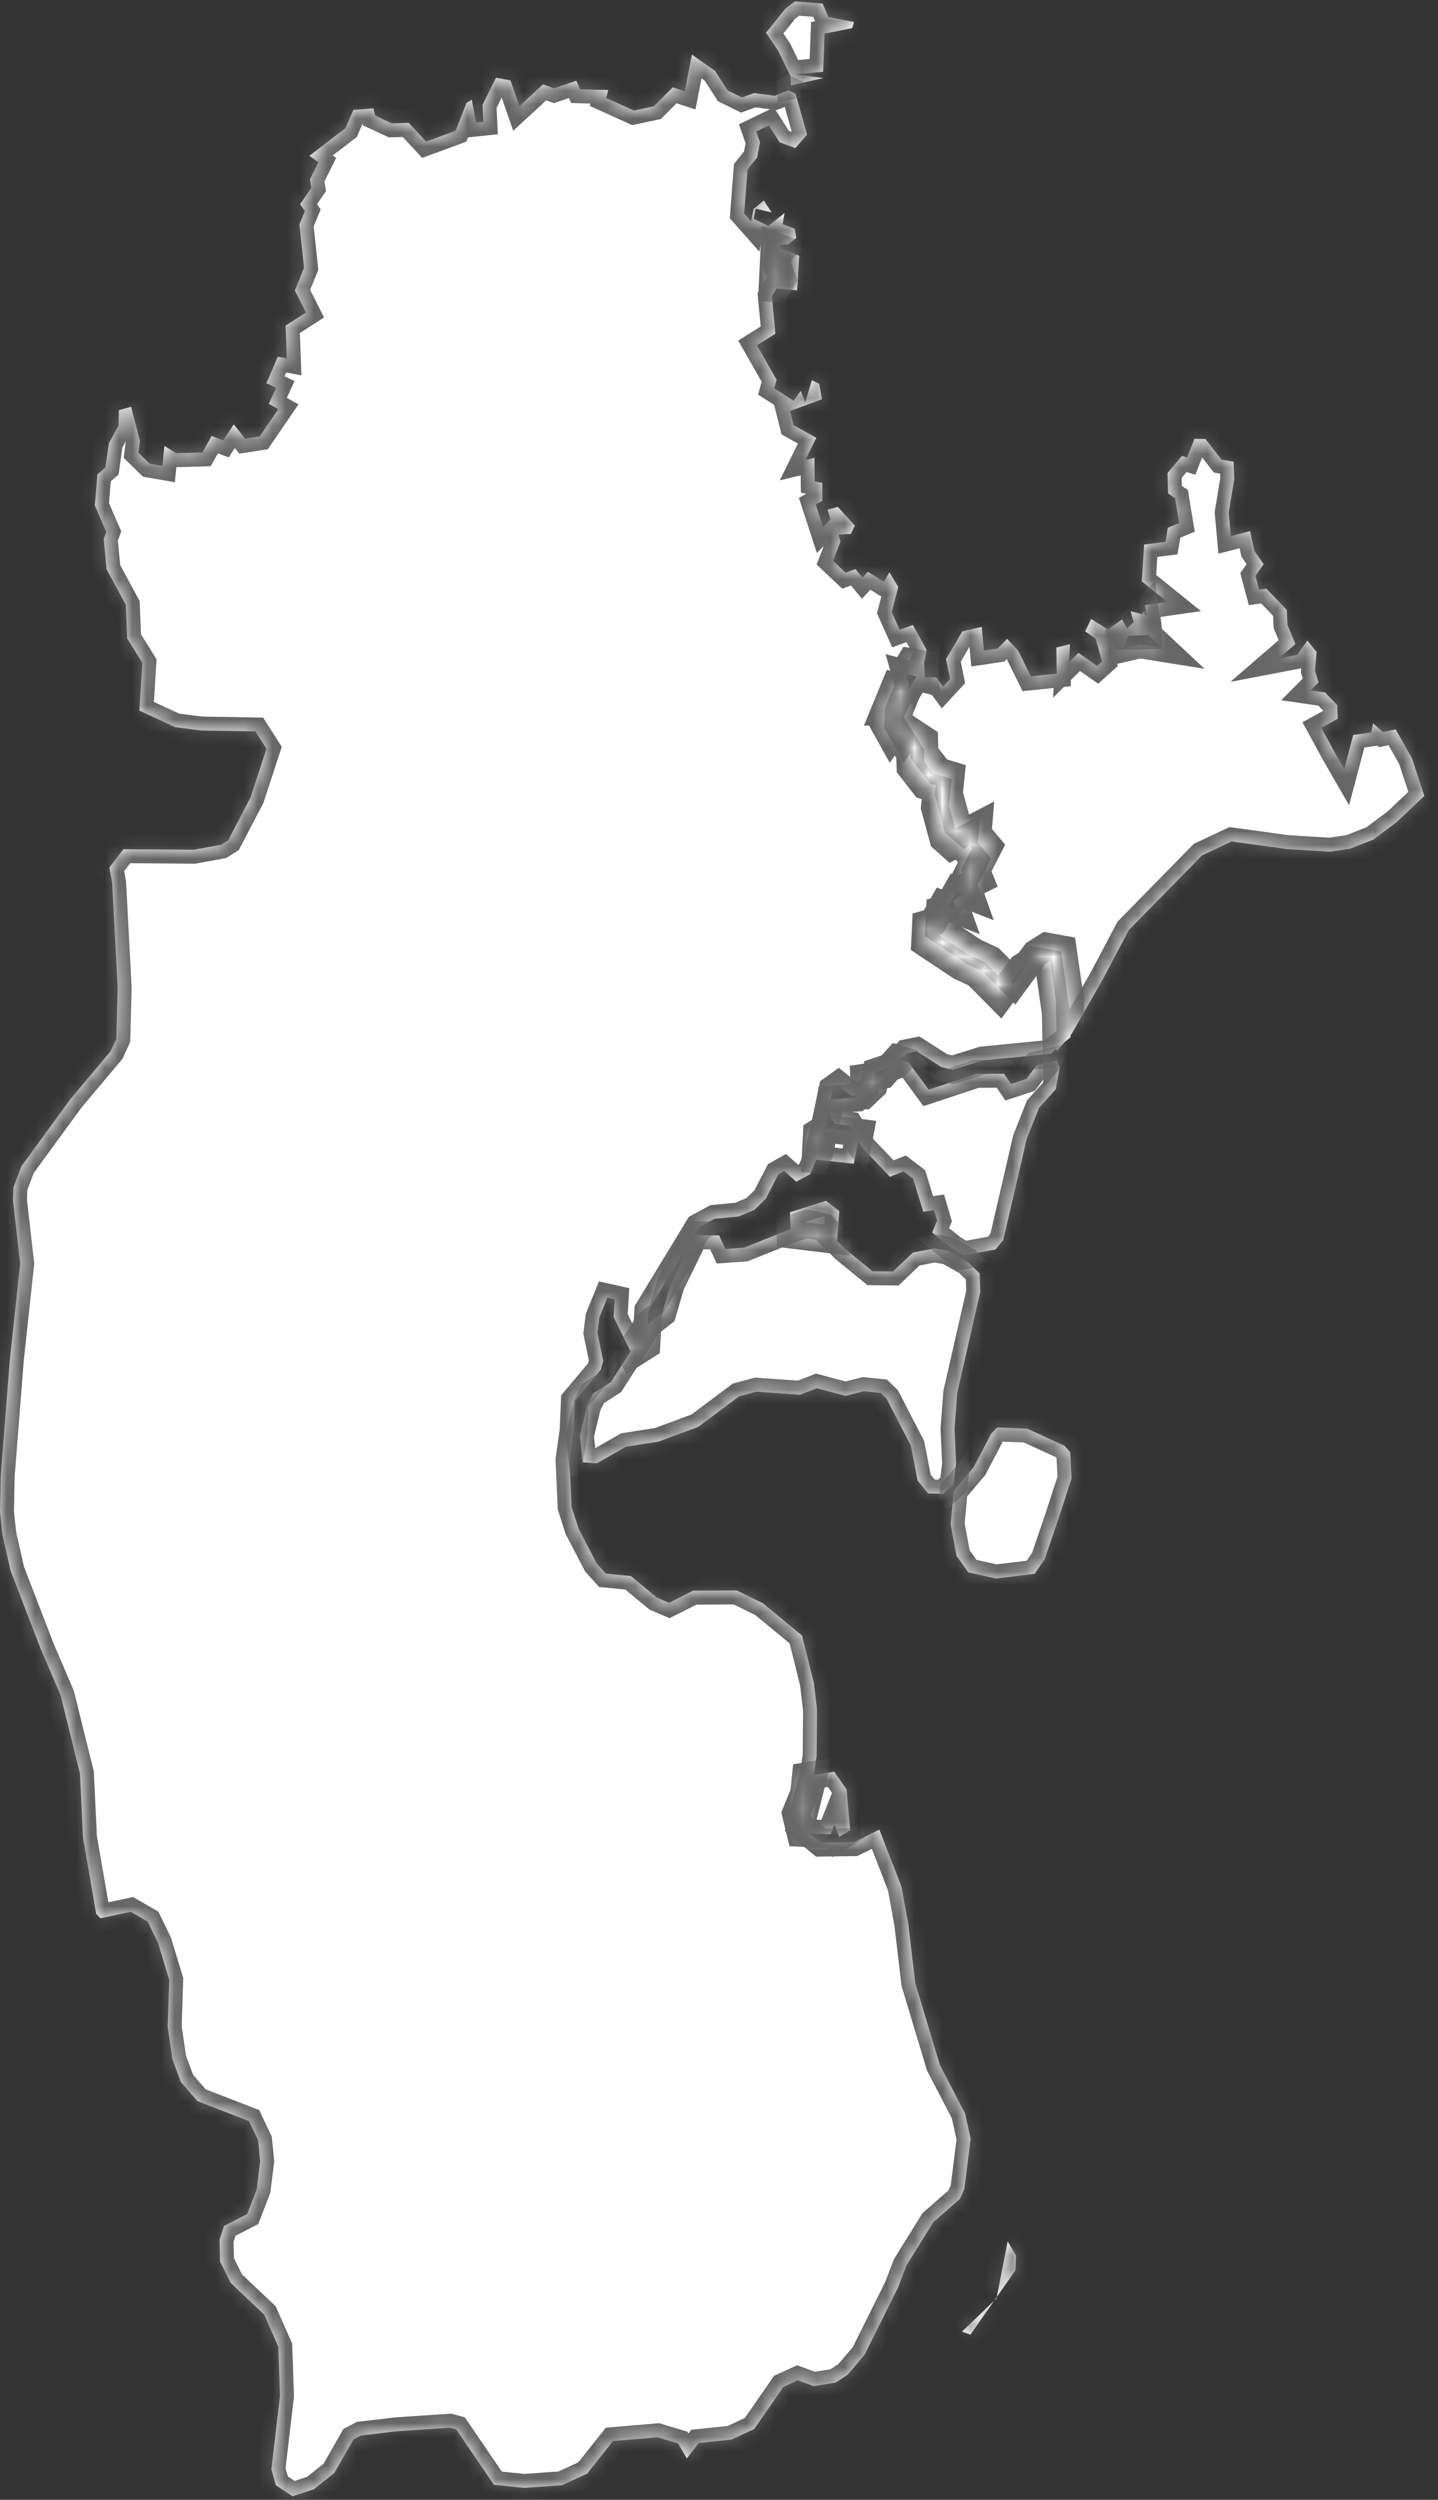 ﻿<?xml version="1.0" encoding="utf-8"?>
<svg version="1.1" xmlns:xlink="http://www.w3.org/1999/xlink" width="103px" height="179px" xmlns="http://www.w3.org/2000/svg">
  <rect width="100%" height="100%" fill="#333333" stroke="none"/>
  <defs>
    <mask fill="white" id="clip35">
      <path d="M 76.626 71.506  C 76.626 71.506  76.684 74.269  76.684 74.269  C 76.684 74.269  75.232 75.461  75.232 75.461  C 75.232 75.461  70.371 75.937  70.371 75.937  C 70.371 75.937  68.228 76.61  68.228 76.61  C 68.228 76.61  67.437 76.413  67.437 76.413  C 67.437 76.413  65.657 75.275  65.657 75.275  C 65.657 75.275  64.954 75.417  64.954 75.417  C 64.954 75.417  64.152 76.287  64.152 76.287  C 64.152 76.287  62.77 76.752  62.77 76.752  C 62.77 76.752  62.553 77.765  62.553 77.765  C 62.553 77.765  61.839 78.443  61.839 78.443  C 61.839 78.443  60.967 78.454  60.967 78.454  C 60.967 78.454  60.047 77.715  60.047 77.715  C 60.047 77.715  59.643 78.005  59.643 78.005  C 59.643 78.005  58.688 82.51  58.688 82.51  C 58.688 82.51  58.027 84.081  58.027 84.081  C 58.027 84.081  57.037 84.617  57.037 84.617  C 57.037 84.617  56.17 83.851  56.17 83.851  C 56.17 83.851  55.755 84.086  55.755 84.086  C 55.755 84.086  54.853 85.832  54.853 85.832  C 54.853 85.832  54.033 86.632  54.033 86.632  C 54.033 86.632  52.92 87.103  52.92 87.103  C 52.92 87.103  51.181 87.272  51.181 87.272  C 51.181 87.272  50.056 87.88  50.056 87.88  C 50.056 87.88  46.443 93.825  46.443 93.825  C 46.443 93.825  46.291 96.323  46.291 96.323  C 46.291 96.323  45.266 96.975  45.266 96.975  C 45.266 96.975  43.949 94.302  43.949 94.302  C 43.949 94.302  44.025 93.031  44.025 93.031  C 44.025 93.031  43.509 92.916  43.509 92.916  C 43.509 92.916  42.935 94.329  42.935 94.329  C 42.935 94.329  42.795 95.447  42.795 95.447  C 42.795 95.447  43.205 97.446  43.205 97.446  C 43.205 97.446  43.035 98.087  43.035 98.087  C 43.035 98.087  41.179 100.295  41.179 100.295  C 41.179 100.295  41.085 102.466  41.085 102.466  C 41.085 102.466  40.792 104.521  40.792 104.521  C 40.792 104.521  40.944 107.903  40.944 107.903  C 40.944 107.903  41.442 109.466  41.442 109.466  C 41.442 109.466  42.742 111.955  42.742 111.955  C 42.742 111.955  43.392 112.679  43.392 112.679  C 43.392 112.679  45.19 112.855  45.19 112.855  C 45.19 112.855  47.058 114.401  47.058 114.401  C 47.058 114.401  47.925 114.769  47.925 114.769  C 47.925 114.769  49.641 113.902  49.641 113.902  C 49.641 113.902  52.774 113.885  52.774 113.885  C 52.774 113.885  54.648 114.802  54.648 114.802  C 54.648 114.802  57.453 117.116  57.453 117.116  C 57.453 117.116  58.296 120.518  58.296 120.518  C 58.296 120.518  58.525 122.444  58.525 122.444  C 58.525 122.444  58.495 125.731  58.495 125.731  C 58.495 125.731  58.337 126.823  58.337 126.823  C 58.337 126.823  57.342 130.743  57.342 130.743  C 57.342 130.743  58.8 131.94  58.8 131.94  C 58.8 131.94  61.16 131.907  61.16 131.907  C 61.16 131.907  62.987 131.012  62.987 131.012  C 62.987 131.012  64.574 135.103  64.574 135.103  C 64.574 135.103  65.06 137.778  65.06 137.778  C 65.06 137.778  65.558 141.998  65.558 141.998  C 65.558 141.998  67.326 147.878  67.326 147.878  C 67.326 147.878  69.124 151.335  69.124 151.335  C 69.124 151.335  69.528 153.15  69.528 153.15  C 69.528 153.15  69.071 156.763  69.071 156.763  C 69.071 156.763  68.749 157.461  68.749 157.461  C 68.749 157.461  66.852 159.122  66.852 159.122  C 66.852 159.122  64.937 162.203  64.937 162.203  C 64.937 162.203  64.316 163.815  64.316 163.815  C 64.316 163.815  61.927 168.614  61.927 168.614  C 61.927 168.614  60.715 170.045  60.715 170.045  C 60.715 170.045  59.854 170.606  59.854 170.606  C 59.854 170.606  58.279 170.859  58.279 170.859  C 58.279 170.859  57.137 170.446  57.137 170.446  C 57.137 170.446  56.112 170.914  56.112 170.914  C 56.112 170.914  54.021 173.931  54.021 173.931  C 54.021 173.931  52.393 174.691  52.393 174.691  C 52.393 174.691  50.045 174.933  50.045 174.933  C 50.045 174.933  49.196 176.04  49.196 176.04  C 49.196 176.04  48.569 174.966  48.569 174.966  C 48.569 174.966  47.105 174.526  47.105 174.526  C 47.105 174.526  43.908 174.796  43.908 174.796  C 43.908 174.796  42.057 177.125  42.057 177.125  C 42.057 177.125  40.254 177.957  40.254 177.957  C 40.254 177.957  37.549 178.149  37.549 178.149  C 37.549 178.149  35.383 177.929  35.383 177.929  C 35.383 177.929  32.677 173.964  32.677 173.964  C 32.677 173.964  32.214 173.838  32.214 173.838  C 32.214 173.838  28.373 174.096  28.373 174.096  C 28.373 174.096  25.86 174.394  25.86 174.394  C 25.86 174.394  25.322 174.675  25.322 174.675  C 25.322 174.675  23.957 177.064  23.957 177.064  C 23.957 177.064  22.493 178.243  22.493 178.243  C 22.493 178.243  20.959 178.75  20.959 178.75  C 20.959 178.75  19.759 177.962  19.759 177.962  C 19.759 177.962  19.436 176.816  19.436 176.816  C 19.436 176.816  20.057 171.548  20.057 171.548  C 20.057 171.548  19.934 168.036  19.934 168.036  C 19.934 168.036  18.915 165.73  18.915 165.73  C 18.915 165.73  16.52 163.468  16.52 163.468  C 16.52 163.468  15.765 161.944  15.765 161.944  C 15.765 161.944  15.724 160.382  15.724 160.382  C 15.724 160.382  16.046 159.392  16.046 159.392  C 16.046 159.392  17.703 158.539  17.703 158.539  C 17.703 158.539  18.388 156.763  18.388 156.763  C 18.388 156.763  18.634 154.75  18.634 154.75  C 18.634 154.75  18.488 153.265  18.488 153.265  C 18.488 153.265  17.832 151.88  17.832 151.88  C 17.832 151.88  14.137 150.45  14.137 150.45  C 14.137 150.45  12.954 149.082  12.954 149.082  C 12.954 149.082  12.351 147.465  12.351 147.465  C 12.351 147.465  12.011 145.141  12.011 145.141  C 12.011 145.141  12.122 141.772  12.122 141.772  C 12.122 141.772  11.314 139.113  11.314 139.113  C 11.314 139.113  10.576 137.597  10.576 137.597  C 10.576 137.597  9.364 136.894  9.364 136.894  C 9.364 136.894  7.197 137.361  7.197 137.361  C 7.197 137.361  6.887 137.037  6.887 137.037  C 6.887 137.037  5.944 131.572  5.944 131.572  C 5.944 131.572  5.727 126.999  5.727 126.999  C 5.727 126.999  4.339 121.39  4.339 121.39  C 4.339 121.39  2.911 118.06  2.911 118.06  C 2.911 118.06  0.755 112.465  0.755 112.465  C 0.755 112.465  0.164 109.844  0.164 109.844  C 0.164 109.844  0 108.265  0 108.265  C 0 108.265  0.053 105.644  0.053 105.644  C 0.053 105.644  0.703 97.38  0.703 97.38  C 0.703 97.38  1.446 90.481  1.446 90.481  C 1.446 90.481  0.931 85.964  0.931 85.964  C 0.931 85.964  0.96 85.028  0.96 85.028  C 0.96 85.028  1.528 83.517  1.528 83.517  C 1.528 83.517  5.03 78.717  5.03 78.717  C 5.03 78.717  7.917 75.281  7.917 75.281  C 7.917 75.281  8.333 74.383  8.333 74.383  C 8.333 74.383  8.427 70.724  8.427 70.724  C 8.427 70.724  8.035 63.249  8.035 63.249  C 8.035 63.249  7.835 62.107  7.835 62.107  C 7.835 62.107  8.843 60.806  8.843 60.806  C 8.843 60.806  13.896 60.844  13.896 60.844  C 13.896 60.844  15.835 60.489  15.835 60.489  C 15.835 60.489  16.344 60.167  16.344 60.167  C 16.344 60.167  17.943 57.101  17.943 57.101  C 17.943 57.101  19.085 53.615  19.085 53.615  C 19.085 53.615  18.294 52.375  18.294 52.375  C 18.294 52.375  14.406 52.309  14.406 52.309  C 14.406 52.309  12.55 52.069  12.55 52.069  C 12.55 52.069  9.985 50.884  9.985 50.884  C 9.985 50.884  10.195 47.465  10.195 47.465  C 10.195 47.465  9.112 45.718  9.112 45.718  C 9.112 45.718  9.012 43.31  9.012 43.31  C 9.012 43.31  7.63 40.755  7.63 40.755  C 7.63 40.755  7.426 38.588  7.426 38.588  C 7.426 38.588  7.607 38.081  7.607 38.081  C 7.607 38.081  6.793 36.198  6.793 36.198  C 6.793 36.198  6.975 33.967  6.975 33.967  C 6.975 33.967  7.554 33.47  7.554 33.47  C 7.554 33.47  7.8 31.73  7.8 31.73  C 7.8 31.73  8.486 30.475  8.486 30.475  C 8.486 30.475  8.515 29.373  8.515 29.373  C 8.515 29.373  9.393 29.123  9.393 29.123  C 9.393 29.123  10.02 31.566  10.02 31.566  C 10.02 31.566  9.914 32.417  9.914 32.417  C 9.914 32.417  10.717 33.203  10.717 33.203  C 10.717 33.203  11.636 33.361  11.636 33.361  C 11.636 33.361  11.777 31.926  11.777 31.926  C 11.777 31.926  12.614 32.45  12.614 32.45  C 12.614 32.45  14.494 32.401  14.494 32.401  C 14.494 32.401  15.156 31.217  15.156 31.217  C 15.156 31.217  15.987 31.533  15.987 31.533  C 15.987 31.533  16.743 30.388  16.743 30.388  C 16.743 30.388  17.562 31.408  17.562 31.408  C 17.562 31.408  18.599 31.25  18.599 31.25  C 18.599 31.25  19.934 29.297  19.934 29.297  C 19.934 29.297  19.249 28.921  19.249 28.921  C 19.249 28.921  19.776 27.77  19.776 27.77  C 19.776 27.77  19.079 27.443  19.079 27.443  C 19.079 27.443  19.899 25.545  19.899 25.545  C 19.899 25.545  20.543 25.665  20.543 25.665  C 20.543 25.665  20.455 23.315  20.455 23.315  C 20.455 23.315  21.913 22.378  21.913 22.378  C 21.913 22.378  21.117 20.802  21.117 20.802  C 21.117 20.802  21.779 19.178  21.779 19.178  C 21.779 19.178  21.445 16.066  21.445 16.066  C 21.445 16.066  21.837 15.118  21.837 15.118  C 21.837 15.118  21.492 14.622  21.492 14.622  C 21.492 14.622  22.3 13.451  22.3 13.451  C 22.3 13.451  22.195 12.841  22.195 12.841  C 22.195 12.841  22.804 11.62  22.804 11.62  C 22.804 11.62  22.159 11.157  22.159 11.157  C 22.159 11.157  24.736 9.18  24.736 9.18  C 24.736 9.18  25.316 7.868  25.316 7.868  C 25.316 7.868  26.751 7.758  26.751 7.758  C 26.751 7.758  26.868 8.276  26.868 8.276  C 26.868 8.276  28.062 8.831  28.062 8.831  C 28.062 8.831  29.275 8.799  29.275 8.799  C 29.275 8.799  30.522 10.139  30.522 10.139  C 30.522 10.139  32.636 9.36  32.636 9.36  C 32.636 9.36  33.409 7.372  33.409 7.372  C 33.409 7.372  33.795 7.138  33.795 7.138  C 33.795 7.138  34.1 8.771  34.1 8.771  C 34.1 8.771  34.615 8.717  34.615 8.717  C 34.615 8.717  34.557 7.513  34.557 7.513  C 34.557 7.513  35.523 5.569  35.523 5.569  C 35.523 5.569  36.566 5.755  36.566 5.755  C 36.566 5.755  37.204 7.595  37.204 7.595  C 37.204 7.595  38.895 6.038  38.895 6.038  C 38.895 6.038  39.691 6.326  39.691 6.326  C 39.691 6.326  41.278 5.776  41.278 5.776  C 41.278 5.776  41.559 6.392  41.559 6.392  C 41.559 6.392  43.568 6.446  43.568 6.446  C 43.568 6.446  43.422 7.018  43.422 7.018  C 43.422 7.018  45.401 7.916  45.401 7.916  C 45.401 7.916  46.836 7.606  46.836 7.606  C 46.836 7.606  48.188 6.25  48.188 6.25  C 48.188 6.25  49.049 6.533  49.049 6.533  C 49.049 6.533  49.559 3.909  49.559 3.909  C 49.559 3.909  51.21 5.068  51.21 5.068  C 51.21 5.068  52.118 6.473  52.118 6.473  C 52.118 6.473  53.143 6.98  53.143 6.98  C 53.143 6.98  54.009 6.664  54.009 6.664  C 54.009 6.664  55.497 6.86  55.497 6.86  C 55.497 6.86  56.481 6.468  56.481 6.468  C 56.481 6.468  56.984 6.718  56.984 6.718  C 56.984 6.718  57.81 9.637  57.81 9.637  C 57.81 9.637  56.967 10.607  56.967 10.607  C 56.967 10.607  55.837 10.188  55.837 10.188  C 55.837 10.188  55.069 8.978  55.069 8.978  C 55.069 8.978  54.167 9.414  54.167 9.414  C 54.167 9.414  54.437 10.177  54.437 10.177  C 54.437 10.177  54.232 11.277  54.232 11.277  C 54.232 11.277  53.547 12.127  53.547 12.127  C 53.547 12.127  53.301 15.281  53.301 15.281  C 53.301 15.281  53.799 15.843  53.799 15.843  C 53.799 15.843  53.968 14.976  53.968 14.976  C 53.968 14.976  54.712 14.355  54.712 14.355  C 54.712 14.355  55.268 15.21  55.268 15.21  C 55.268 15.21  54.127 14.944  54.127 14.944  C 54.127 14.944  53.986 15.674  53.986 15.674  C 53.986 15.674  55.046 16.17  55.046 16.17  C 55.046 16.17  56.194 15.254  56.194 15.254  C 56.194 15.254  56.065 16.055  56.065 16.055  C 56.065 16.055  56.92 16.382  56.92 16.382  C 56.92 16.382  57.043 17.041  57.043 17.041  C 57.043 17.041  56.428 17.51  56.428 17.51  C 56.428 17.51  55.883 17.543  55.883 17.543  C 55.883 17.543  55.643 18.971  55.643 18.971  C 55.643 18.971  56.036 19.974  56.036 19.974  C 56.036 19.974  55.286 21.227  55.286 21.227  C 55.286 21.227  55.544 23.893  55.544 23.893  C 55.544 23.893  54.22 24.727  54.22 24.727  C 54.22 24.727  55.632 27.203  55.632 27.203  C 55.632 27.203  55.462 27.814  55.462 27.814  C 55.462 27.814  56.844 28.692  56.844 28.692  C 56.844 28.692  57.353 27.994  57.353 27.994  C 57.353 27.994  57.681 28.806  57.681 28.806  C 57.681 28.806  58.15 27.219  58.15 27.219  C 58.15 27.219  58.677 27.481  58.677 27.481  C 58.677 27.481  58.876 28.588  58.876 28.588  C 58.876 28.588  56.592 29.433  56.592 29.433  C 56.592 29.433  56.844 30.442  56.844 30.442  C 56.844 30.442  58.472 31.353  58.472 31.353  C 58.472 31.353  57.693 32.93  57.693 32.93  C 57.693 32.93  58.337 32.777  58.337 32.777  C 58.337 32.777  58.355 34.463  58.355 34.463  C 58.355 34.463  58.899 34.578  58.899 34.578  C 58.899 34.578  58.899 35.86  58.899 35.86  C 58.899 35.86  58.431 36.122  58.431 36.122  C 58.431 36.122  58.952 37.726  58.952 37.726  C 58.952 37.726  59.479 37.191  59.479 37.191  C 59.479 37.191  59.268 36.493  59.268 36.493  C 59.268 36.493  60.012 36.296  60.012 36.296  C 60.012 36.296  61.23 37.639  61.23 37.639  C 61.23 37.639  60.943 38.233  60.943 38.233  C 60.943 38.233  60.065 38.277  60.065 38.277  C 60.065 38.277  60.199 38.779  60.199 38.779  C 60.199 38.779  59.666 40.155  59.666 40.155  C 59.666 40.155  60.568 41.006  60.568 41.006  C 60.568 41.006  61.277 40.75  61.277 40.75  C 61.277 40.75  61.78 41.355  61.78 41.355  C 61.78 41.355  62.161 40.941  62.161 40.941  C 62.161 40.941  63.309 41.65  63.309 41.65  C 63.309 41.65  63.707 40.979  63.707 40.979  C 63.707 40.979  64.34 42.027  64.34 42.027  C 64.34 42.027  63.871 43.823  63.871 43.823  C 63.871 43.823  64.439 45.095  64.439 45.095  C 64.439 45.095  65.388 44.751  65.388 44.751  C 65.388 44.751  66.372 46.536  66.372 46.536  C 66.372 46.536  66.213 47.416  66.213 47.416  C 66.213 47.416  66.19 47.454  66.19 47.454  C 66.19 47.454  66.266 48.606  66.266 48.606  C 66.266 48.606  64.873 48.246  64.873 48.246  C 64.873 48.246  65.124 49.12  65.124 49.12  C 65.124 49.12  64.392 50.906  64.392 50.906  C 64.392 50.906  64.351 51.883  64.351 51.883  C 64.351 51.883  64.826 52.736  64.826 52.736  C 64.826 52.736  65.142 52.282  65.142 52.282  C 65.142 52.282  66.19 52.97  66.19 52.97  C 66.19 52.97  66.219 53.932  66.219 53.932  C 66.219 53.932  67.238 55.243  67.238 55.243  C 67.238 55.243  68.099 55.505  68.099 55.505  C 68.099 55.505  67.965 56.811  67.965 56.811  C 67.965 56.811  68.573 59.057  68.573 59.057  C 68.573 59.057  69.165 59.582  69.165 59.582  C 69.165 59.582  70.067 59.112  70.067 59.112  C 70.067 59.112  70.02 59.68  70.02 59.68  C 70.02 59.68  70.805 60.615  70.805 60.615  C 70.805 60.615  69.926 62.342  69.926 62.342  C 69.926 62.342  70.19 63.003  70.19 63.003  C 70.19 63.003  69.259 63.463  69.259 63.463  C 69.259 63.463  69.51 64.173  69.51 64.173  C 69.51 64.173  68.544 63.796  68.544 63.796  C 68.544 63.796  67.847 65.032  67.847 65.032  C 67.847 65.032  67.332 65.179  67.332 65.179  C 67.332 65.179  67.268 66.508  67.268 66.508  C 67.268 66.508  69.821 68.203  69.821 68.203  C 69.821 68.203  70.945 68.717  70.945 68.717  C 70.945 68.717  72.614 70.401  72.614 70.401  C 72.614 70.401  74.178 68.274  74.178 68.274  C 74.178 68.274  74.963 67.782  74.963 67.782  C 74.963 67.782  76.116 67.99  76.116 67.99  C 76.116 67.99  76.626 71.506  76.626 71.506  Z M 65.19 47.454  C 65.19 47.454  65.213 47.416  65.213 47.416  C 65.213 47.416  65.922 47.541  65.922 47.541  C 65.922 47.541  65.963 48.513  65.963 48.513  C 65.963 48.513  67.052 48.497  67.052 48.497  C 67.052 48.497  67.544 49.158  67.544 49.158  C 67.544 49.158  68.048 48.612  68.048 48.612  C 68.048 48.612  67.761 47.197  67.761 47.197  C 67.761 47.197  68.932 45.204  68.932 45.204  C 68.932 45.204  70.32 44.888  70.32 44.888  C 70.32 44.888  70.472 46.58  70.472 46.58  C 70.472 46.58  71.456 46.433  71.456 46.433  C 71.456 46.433  72.141 45.75  72.141 45.75  C 72.141 45.75  72.932 46.597  72.932 46.597  C 72.932 46.597  73.834 48.426  73.834 48.426  C 73.834 48.426  75.69 48.235  75.69 48.235  C 75.69 48.235  75.661 46.367  75.661 46.367  C 75.661 46.367  76.639 46.127  76.639 46.127  C 76.639 46.127  76.569 47.421  76.569 47.421  C 76.569 47.421  77.248 46.749  77.248 46.749  C 77.248 46.749  78.583 47.683  78.583 47.683  C 78.583 47.683  78.934 47.367  78.934 47.367  C 78.934 47.367  78.472 45.728  78.472 45.728  C 78.472 45.728  77.728 45.21  77.728 45.21  C 77.728 45.21  78.156 44.314  78.156 44.314  C 78.156 44.314  79.356 45.079  79.356 45.079  C 79.356 45.079  80.375 44.353  80.375 44.353  C 80.375 44.353  80.469 44.522  80.469 44.522  C 80.469 44.522  80.89 45.297  80.89 45.297  C 80.89 45.297  80.504 46.4  80.504 46.4  C 80.504 46.4  81.64 46.133  81.64 46.133  C 81.64 46.133  83.208 46.384  83.208 46.384  C 83.208 46.384  81.183 44.489  81.183 44.489  C 81.183 44.489  80.984 43.763  80.984 43.763  C 80.984 43.763  82.103 44.063  82.103 44.063  C 82.103 44.063  82.009 43.326  82.009 43.326  C 82.009 43.326  83.606 43.097  83.606 43.097  C 83.606 43.097  81.786 41.628  81.786 41.628  C 81.786 41.628  81.95 38.992  81.95 38.992  C 81.95 38.992  83.477 38.796  83.477 38.796  C 83.477 38.796  83.647 37.791  83.647 37.791  C 83.647 37.791  84.461 37.453  84.461 37.453  C 84.461 37.453  84.168 35.674  84.168 35.674  C 84.168 35.674  83.671 35.336  83.671 35.336  C 83.671 35.336  83.624 33.874  83.624 33.874  C 83.624 33.874  84.666 32.646  84.666 32.646  C 84.666 32.646  85.029 32.761  85.029 32.761  C 85.029 32.761  85.556 31.419  85.556 31.419  C 85.556 31.419  86.347 31.435  86.347 31.435  C 86.347 31.435  87.495 32.914  87.495 32.914  C 87.495 32.914  88.361 33.061  88.361 33.061  C 88.361 33.061  88.408 34.283  88.408 34.283  C 88.408 34.283  88.01 36.711  88.01 36.711  C 88.01 36.711  88.162 38.386  88.162 38.386  C 88.162 38.386  89.544 38.032  89.544 38.032  C 89.544 38.032  89.855 39.456  89.855 39.456  C 89.855 39.456  90.51 40.4  90.51 40.4  C 90.51 40.4  89.925 41.23  89.925 41.23  C 89.925 41.23  90.188 42.218  90.188 42.218  C 90.188 42.218  90.704 42.147  90.704 42.147  C 90.704 42.147  92.168 43.675  92.168 43.675  C 92.168 43.675  92.221 44.757  92.221 44.757  C 92.221 44.757  92.794 46.116  92.794 46.116  C 92.794 46.116  91.606 47.143  91.606 47.143  C 91.606 47.143  92.917 46.892  92.917 46.892  C 92.917 46.892  93.644 45.87  93.644 45.87  C 93.644 45.87  94.305 46.684  94.305 46.684  C 94.305 46.684  94.188 48.038  94.188 48.038  C 94.188 48.038  94.446 48.863  94.446 48.863  C 94.446 48.863  93.878 49.436  93.878 49.436  C 93.878 49.436  94.908 49.584  94.908 49.584  C 94.908 49.584  95.781 50.485  95.781 50.485  C 95.781 50.485  95.822 51.463  95.822 51.463  C 95.822 51.463  94.645 52.113  94.645 52.113  C 94.645 52.113  95.646 53.949  95.646 53.949  C 95.646 53.949  96.285 55.057  96.285 55.057  C 96.285 55.057  96.929 52.626  96.929 52.626  C 96.929 52.626  98.211 52.446  98.211 52.446  C 98.211 52.446  98.358 51.801  98.358 51.801  C 98.358 51.801  99.06 52.419  99.06 52.419  C 99.06 52.419  99.968 52.227  99.968 52.227  C 99.968 52.227  101.133 54.287  101.133 54.287  C 101.133 54.287  102.023 56.992  102.023 56.992  C 102.023 56.992  100.027 58.877  100.027 58.877  C 100.027 58.877  98.363 60.123  98.363 60.123  C 98.363 60.123  96.695 60.773  96.695 60.773  C 96.695 60.773  95.266 60.986  95.266 60.986  C 95.266 60.986  92.197 60.8  92.197 60.8  C 92.197 60.8  88.221 60.254  88.221 60.254  C 88.221 60.254  86.095 61.254  86.095 61.254  C 86.095 61.254  84.016 63.375  84.016 63.375  C 84.016 63.375  80.861 66.589  80.861 66.589  C 80.861 66.589  79.005 70.1  79.005 70.1  C 79.005 70.1  76.768 74.021  76.768 74.021  C 76.768 74.021  75.684 75.269  75.684 75.269  C 75.684 75.269  75.626 72.506  75.626 72.506  C 75.626 72.506  75.116 68.99  75.116 68.99  C 75.116 68.99  73.963 68.782  73.963 68.782  C 73.963 68.782  73.178 69.274  73.178 69.274  C 73.178 69.274  71.614 71.401  71.614 71.401  C 71.614 71.401  69.945 69.717  69.945 69.717  C 69.945 69.717  68.821 69.203  68.821 69.203  C 68.821 69.203  66.268 67.508  66.268 67.508  C 66.268 67.508  66.332 66.179  66.332 66.179  C 66.332 66.179  66.847 66.032  66.847 66.032  C 66.847 66.032  67.544 64.796  67.544 64.796  C 67.544 64.796  68.51 65.173  68.51 65.173  C 68.51 65.173  68.259 64.463  68.259 64.463  C 68.259 64.463  69.19 64.003  69.19 64.003  C 69.19 64.003  68.926 63.342  68.926 63.342  C 68.926 63.342  69.805 61.615  69.805 61.615  C 69.805 61.615  69.02 60.68  69.02 60.68  C 69.02 60.68  69.067 60.112  69.067 60.112  C 69.067 60.112  68.165 60.582  68.165 60.582  C 68.165 60.582  67.573 60.057  67.573 60.057  C 67.573 60.057  66.965 57.811  66.965 57.811  C 66.965 57.811  67.099 56.505  67.099 56.505  C 67.099 56.505  66.238 56.243  66.238 56.243  C 66.238 56.243  65.219 54.932  65.219 54.932  C 65.219 54.932  65.19 53.97  65.19 53.97  C 65.19 53.97  64.142 52.282  64.142 52.282  C 64.142 52.282  63.826 52.736  63.826 52.736  C 63.826 52.736  63.351 51.883  63.351 51.883  C 63.351 51.883  63.843 50.889  63.843 50.889  C 63.843 50.889  63.392 50.906  63.392 50.906  C 63.392 50.906  64.124 49.12  64.124 49.12  C 64.124 49.12  65.085 49.322  65.085 49.322  C 65.085 49.322  65.647 48.453  65.647 48.453  C 65.647 48.453  65.19 47.454  65.19 47.454  Z M 58.981 5.589  C 58.981 5.589  56.652 6.117  56.652 6.117  C 56.652 6.117  56.623 5.453  56.623 5.453  C 56.623 5.453  55.733 3.624  55.733 3.624  C 55.733 3.624  54.866 2.346  54.866 2.346  C 54.866 2.346  56.254 0.62  56.254 0.62  C 56.254 0.62  56.933 0.098  56.933 0.098  C 56.933 0.098  58.923 0.256  58.923 0.256  C 58.923 0.256  59.344 1.219  59.344 1.219  C 59.344 1.219  61.171 1.579  61.171 1.579  C 61.171 1.579  61.043 2.014  61.043 2.014  C 61.043 2.014  59.063 2.406  59.063 2.406  C 59.063 2.406  58.958 5.143  58.958 5.143  C 58.958 5.143  56.962 5.317  56.962 5.317  C 56.962 5.317  58.981 5.589  58.981 5.589  Z M 55.34 20.63  C 55.34 20.63  55.486 17.625  55.486 17.625  C 55.486 17.625  57.248 18.306  57.248 18.306  C 57.248 18.306  57.096 20.788  57.096 20.788  C 57.096 20.788  55.34 20.63  55.34 20.63  Z M 71.302 89.472  C 71.302 89.472  69.013 89.893  69.013 89.893  C 69.013 89.893  68.222 89.417  68.222 89.417  C 68.222 89.417  66.771 88.256  66.771 88.256  C 66.771 88.256  67.123 87.396  67.123 87.396  C 67.123 87.396  66.906 86.652  66.906 86.652  C 66.906 86.652  66.133 86.767  66.133 86.767  C 66.133 86.767  65.401 84.391  65.401 84.391  C 65.401 84.391  64.727 83.876  64.727 83.876  C 64.727 83.876  63.749 84.265  63.749 84.265  C 63.749 84.265  61.77 82.198  61.77 82.198  C 61.77 82.198  60.845 80.605  60.845 80.605  C 60.845 80.605  59.738 80.446  59.738 80.446  C 59.738 80.446  59.381 79.691  59.381 79.691  C 59.381 79.691  59.516 78.728  59.516 78.728  C 59.516 78.728  61.319 78.597  61.319 78.597  C 61.319 78.597  61.94 77.907  61.94 77.907  C 61.94 77.907  61.905 77.168  61.905 77.168  C 61.905 77.168  63.263 76.955  63.263 76.955  C 63.263 76.955  64.271 75.822  64.271 75.822  C 64.271 75.822  65.073 76.063  65.073 76.063  C 65.073 76.063  66.519 78.027  66.519 78.027  C 66.519 78.027  69.938 76.895  69.938 76.895  C 69.938 76.895  71.917 76.884  71.917 76.884  C 71.917 76.884  72.415 77.617  72.415 77.617  C 72.415 77.617  73.516 77.256  73.516 77.256  C 73.516 77.256  74.242 76.282  74.242 76.282  C 74.242 76.282  75.689 75.932  75.689 75.932  C 75.689 75.932  75.9 76.468  75.9 76.468  C 75.9 76.468  75.63 77.989  75.63 77.989  C 75.63 77.989  74.424 79.33  74.424 79.33  C 74.424 79.33  73.54 81.557  73.54 81.557  C 73.54 81.557  71.865 88.782  71.865 88.782  C 71.865 88.782  71.302 89.472  71.302 89.472  Z M 65.394 89.687  C 65.394 89.687  66.916 89.391  66.916 89.391  C 66.916 89.391  67.877 89.545  67.877 89.545  C 67.877 89.545  69.305 90.344  69.305 90.344  C 69.305 90.344  70.166 91.182  70.166 91.182  C 70.166 91.182  70.213 92.513  70.213 92.513  C 70.213 92.513  68.568 99.72  68.568 99.72  C 68.568 99.72  68.369 102.329  68.369 102.329  C 68.369 102.329  68.486 104.789  68.486 104.789  C 68.486 104.789  68.31 106.28  68.31 106.28  C 68.31 106.28  67.572 106.966  67.572 106.966  C 67.572 106.966  66.477 106.938  66.477 106.938  C 66.477 106.938  65.722 106.017  65.722 106.017  C 65.722 106.017  65.241 103.518  65.241 103.518  C 65.241 103.518  63.502 100.153  63.502 100.153  C 63.502 100.153  63.081 99.742  63.081 99.742  C 63.081 99.742  61.88 99.621  61.88 99.621  C 61.88 99.621  60.556 99.95  60.556 99.95  C 60.556 99.95  58.507 99.408  58.507 99.408  C 58.507 99.408  57.295 99.874  57.295 99.874  C 57.295 99.874  54.175 99.654  54.175 99.654  C 54.175 99.654  52.933 99.989  52.933 99.989  C 52.933 99.989  50.017 102.17  50.017 102.17  C 50.017 102.17  47.171 103.227  47.171 103.227  C 47.171 103.227  44.828 103.594  44.828 103.594  C 44.828 103.594  42.755 104.784  42.755 104.784  C 42.755 104.784  41.742 104.713  41.742 104.713  C 41.742 104.713  41.532 102.827  41.532 102.827  C 41.532 102.827  42.059 100.624  42.059 100.624  C 42.059 100.624  42.498 99.775  42.498 99.775  C 42.498 99.775  43.763 98.958  43.763 98.958  C 43.763 98.958  46.439 94.792  46.439 94.792  C 46.439 94.792  47.44 94.014  47.44 94.014  C 47.44 94.014  48.038 91.971  48.038 91.971  C 48.038 91.971  49.759 88.46  49.759 88.46  C 49.759 88.46  51.504 88.455  51.504 88.455  C 51.504 88.455  51.955 89.43  51.955 89.43  C 51.955 89.43  53.302 89.337  53.302 89.337  C 53.302 89.337  56.686 87.984  56.686 87.984  C 56.686 87.984  57.822 87.628  57.822 87.628  C 57.822 87.628  58.993 87.891  58.993 87.891  C 58.993 87.891  60.521 89.419  60.521 89.419  C 60.521 89.419  62.495 91.029  62.495 91.029  C 62.495 91.029  63.965 91.045  63.965 91.045  C 63.965 91.045  65.394 89.687  65.394 89.687  Z M 80.375 45.353  C 80.375 45.353  81.984 43.763  81.984 43.763  C 81.984 43.763  82.183 45.489  82.183 45.489  C 82.183 45.489  80.469 45.522  80.469 45.522  C 80.469 45.522  80.375 45.353  80.375 45.353  Z M 59.497 131.347  C 59.497 131.347  57.343 131.238  57.343 131.238  C 57.343 131.238  57.009 129.859  57.009 129.859  C 57.009 129.859  57.601 128.409  57.601 128.409  C 57.601 128.409  57.729 127.196  57.729 127.196  C 57.729 127.196  59.754 126.867  59.754 126.867  C 59.754 126.867  60.639 128.129  60.639 128.129  C 60.639 128.129  60.896 131.062  60.896 131.062  C 60.896 131.062  60.117 131.528  60.117 131.528  C 60.117 131.528  59.766 130.666  59.766 130.666  C 59.766 130.666  59.497 131.347  59.497 131.347  Z M 76.257 103.532  C 76.257 103.532  76.655 103.992  76.655 103.992  C 76.655 103.992  76.754 105.861  76.754 105.861  C 76.754 105.861  75.823 108.725  75.823 108.725  C 75.823 108.725  74.828 111.643  74.828 111.643  C 74.828 111.643  74.113 112.695  74.113 112.695  C 74.113 112.695  71.339 113.03  71.339 113.03  C 71.339 113.03  69.36 112.591  69.36 112.591  C 69.36 112.591  68.51 111.412  68.51 111.412  C 68.51 111.412  68.089 109.137  68.089 109.137  C 68.089 109.137  68.311 106.744  68.311 106.744  C 68.311 106.744  69.746 105.045  69.746 105.045  C 69.746 105.045  70.999 102.649  70.999 102.649  C 70.999 102.649  71.427 102.216  71.427 102.216  C 71.427 102.216  73.563 102.293  73.563 102.293  C 73.563 102.293  76.257 103.532  76.257 103.532  Z M 69.506 167.177  C 69.506 167.177  68.903 166.957  68.903 166.957  C 68.903 166.957  71.373 164.591  71.373 164.591  C 71.373 164.591  72.175 160.493  72.175 160.493  C 72.175 160.493  72.778 161.506  72.778 161.506  C 72.778 161.506  72.731 162.573  72.731 162.573  C 72.731 162.573  69.506 167.177  69.506 167.177  Z M 58.42 83.033  C 58.42 83.033  58.52 81.136  58.52 81.136  C 58.52 81.136  59.053 80.796  59.053 80.796  C 59.053 80.796  61.581 81.119  61.581 81.119  C 61.581 81.119  61.16 83.329  61.16 83.329  C 61.16 83.329  58.42 83.033  58.42 83.033  Z M 56.634 88.398  C 56.634 88.398  56.582 86.802  56.582 86.802  C 56.582 86.802  59.163 85.986  59.163 85.986  C 59.163 85.986  60.117 86.719  60.117 86.719  C 60.117 86.719  59.959 88.798  59.959 88.798  C 59.959 88.798  56.634 88.398  56.634 88.398  Z " fill-rule="evenodd" />
    </mask>
  </defs>
  <g transform="matrix(1 0 0 1 -176 -463 )">
    <path d="M 76.626 71.506  C 76.626 71.506  76.684 74.269  76.684 74.269  C 76.684 74.269  75.232 75.461  75.232 75.461  C 75.232 75.461  70.371 75.937  70.371 75.937  C 70.371 75.937  68.228 76.61  68.228 76.61  C 68.228 76.61  67.437 76.413  67.437 76.413  C 67.437 76.413  65.657 75.275  65.657 75.275  C 65.657 75.275  64.954 75.417  64.954 75.417  C 64.954 75.417  64.152 76.287  64.152 76.287  C 64.152 76.287  62.77 76.752  62.77 76.752  C 62.77 76.752  62.553 77.765  62.553 77.765  C 62.553 77.765  61.839 78.443  61.839 78.443  C 61.839 78.443  60.967 78.454  60.967 78.454  C 60.967 78.454  60.047 77.715  60.047 77.715  C 60.047 77.715  59.643 78.005  59.643 78.005  C 59.643 78.005  58.688 82.51  58.688 82.51  C 58.688 82.51  58.027 84.081  58.027 84.081  C 58.027 84.081  57.037 84.617  57.037 84.617  C 57.037 84.617  56.17 83.851  56.17 83.851  C 56.17 83.851  55.755 84.086  55.755 84.086  C 55.755 84.086  54.853 85.832  54.853 85.832  C 54.853 85.832  54.033 86.632  54.033 86.632  C 54.033 86.632  52.92 87.103  52.92 87.103  C 52.92 87.103  51.181 87.272  51.181 87.272  C 51.181 87.272  50.056 87.88  50.056 87.88  C 50.056 87.88  46.443 93.825  46.443 93.825  C 46.443 93.825  46.291 96.323  46.291 96.323  C 46.291 96.323  45.266 96.975  45.266 96.975  C 45.266 96.975  43.949 94.302  43.949 94.302  C 43.949 94.302  44.025 93.031  44.025 93.031  C 44.025 93.031  43.509 92.916  43.509 92.916  C 43.509 92.916  42.935 94.329  42.935 94.329  C 42.935 94.329  42.795 95.447  42.795 95.447  C 42.795 95.447  43.205 97.446  43.205 97.446  C 43.205 97.446  43.035 98.087  43.035 98.087  C 43.035 98.087  41.179 100.295  41.179 100.295  C 41.179 100.295  41.085 102.466  41.085 102.466  C 41.085 102.466  40.792 104.521  40.792 104.521  C 40.792 104.521  40.944 107.903  40.944 107.903  C 40.944 107.903  41.442 109.466  41.442 109.466  C 41.442 109.466  42.742 111.955  42.742 111.955  C 42.742 111.955  43.392 112.679  43.392 112.679  C 43.392 112.679  45.19 112.855  45.19 112.855  C 45.19 112.855  47.058 114.401  47.058 114.401  C 47.058 114.401  47.925 114.769  47.925 114.769  C 47.925 114.769  49.641 113.902  49.641 113.902  C 49.641 113.902  52.774 113.885  52.774 113.885  C 52.774 113.885  54.648 114.802  54.648 114.802  C 54.648 114.802  57.453 117.116  57.453 117.116  C 57.453 117.116  58.296 120.518  58.296 120.518  C 58.296 120.518  58.525 122.444  58.525 122.444  C 58.525 122.444  58.495 125.731  58.495 125.731  C 58.495 125.731  58.337 126.823  58.337 126.823  C 58.337 126.823  57.342 130.743  57.342 130.743  C 57.342 130.743  58.8 131.94  58.8 131.94  C 58.8 131.94  61.16 131.907  61.16 131.907  C 61.16 131.907  62.987 131.012  62.987 131.012  C 62.987 131.012  64.574 135.103  64.574 135.103  C 64.574 135.103  65.06 137.778  65.06 137.778  C 65.06 137.778  65.558 141.998  65.558 141.998  C 65.558 141.998  67.326 147.878  67.326 147.878  C 67.326 147.878  69.124 151.335  69.124 151.335  C 69.124 151.335  69.528 153.15  69.528 153.15  C 69.528 153.15  69.071 156.763  69.071 156.763  C 69.071 156.763  68.749 157.461  68.749 157.461  C 68.749 157.461  66.852 159.122  66.852 159.122  C 66.852 159.122  64.937 162.203  64.937 162.203  C 64.937 162.203  64.316 163.815  64.316 163.815  C 64.316 163.815  61.927 168.614  61.927 168.614  C 61.927 168.614  60.715 170.045  60.715 170.045  C 60.715 170.045  59.854 170.606  59.854 170.606  C 59.854 170.606  58.279 170.859  58.279 170.859  C 58.279 170.859  57.137 170.446  57.137 170.446  C 57.137 170.446  56.112 170.914  56.112 170.914  C 56.112 170.914  54.021 173.931  54.021 173.931  C 54.021 173.931  52.393 174.691  52.393 174.691  C 52.393 174.691  50.045 174.933  50.045 174.933  C 50.045 174.933  49.196 176.04  49.196 176.04  C 49.196 176.04  48.569 174.966  48.569 174.966  C 48.569 174.966  47.105 174.526  47.105 174.526  C 47.105 174.526  43.908 174.796  43.908 174.796  C 43.908 174.796  42.057 177.125  42.057 177.125  C 42.057 177.125  40.254 177.957  40.254 177.957  C 40.254 177.957  37.549 178.149  37.549 178.149  C 37.549 178.149  35.383 177.929  35.383 177.929  C 35.383 177.929  32.677 173.964  32.677 173.964  C 32.677 173.964  32.214 173.838  32.214 173.838  C 32.214 173.838  28.373 174.096  28.373 174.096  C 28.373 174.096  25.86 174.394  25.86 174.394  C 25.86 174.394  25.322 174.675  25.322 174.675  C 25.322 174.675  23.957 177.064  23.957 177.064  C 23.957 177.064  22.493 178.243  22.493 178.243  C 22.493 178.243  20.959 178.75  20.959 178.75  C 20.959 178.75  19.759 177.962  19.759 177.962  C 19.759 177.962  19.436 176.816  19.436 176.816  C 19.436 176.816  20.057 171.548  20.057 171.548  C 20.057 171.548  19.934 168.036  19.934 168.036  C 19.934 168.036  18.915 165.73  18.915 165.73  C 18.915 165.73  16.52 163.468  16.52 163.468  C 16.52 163.468  15.765 161.944  15.765 161.944  C 15.765 161.944  15.724 160.382  15.724 160.382  C 15.724 160.382  16.046 159.392  16.046 159.392  C 16.046 159.392  17.703 158.539  17.703 158.539  C 17.703 158.539  18.388 156.763  18.388 156.763  C 18.388 156.763  18.634 154.75  18.634 154.75  C 18.634 154.75  18.488 153.265  18.488 153.265  C 18.488 153.265  17.832 151.88  17.832 151.88  C 17.832 151.88  14.137 150.45  14.137 150.45  C 14.137 150.45  12.954 149.082  12.954 149.082  C 12.954 149.082  12.351 147.465  12.351 147.465  C 12.351 147.465  12.011 145.141  12.011 145.141  C 12.011 145.141  12.122 141.772  12.122 141.772  C 12.122 141.772  11.314 139.113  11.314 139.113  C 11.314 139.113  10.576 137.597  10.576 137.597  C 10.576 137.597  9.364 136.894  9.364 136.894  C 9.364 136.894  7.197 137.361  7.197 137.361  C 7.197 137.361  6.887 137.037  6.887 137.037  C 6.887 137.037  5.944 131.572  5.944 131.572  C 5.944 131.572  5.727 126.999  5.727 126.999  C 5.727 126.999  4.339 121.39  4.339 121.39  C 4.339 121.39  2.911 118.06  2.911 118.06  C 2.911 118.06  0.755 112.465  0.755 112.465  C 0.755 112.465  0.164 109.844  0.164 109.844  C 0.164 109.844  0 108.265  0 108.265  C 0 108.265  0.053 105.644  0.053 105.644  C 0.053 105.644  0.703 97.38  0.703 97.38  C 0.703 97.38  1.446 90.481  1.446 90.481  C 1.446 90.481  0.931 85.964  0.931 85.964  C 0.931 85.964  0.96 85.028  0.96 85.028  C 0.96 85.028  1.528 83.517  1.528 83.517  C 1.528 83.517  5.03 78.717  5.03 78.717  C 5.03 78.717  7.917 75.281  7.917 75.281  C 7.917 75.281  8.333 74.383  8.333 74.383  C 8.333 74.383  8.427 70.724  8.427 70.724  C 8.427 70.724  8.035 63.249  8.035 63.249  C 8.035 63.249  7.835 62.107  7.835 62.107  C 7.835 62.107  8.843 60.806  8.843 60.806  C 8.843 60.806  13.896 60.844  13.896 60.844  C 13.896 60.844  15.835 60.489  15.835 60.489  C 15.835 60.489  16.344 60.167  16.344 60.167  C 16.344 60.167  17.943 57.101  17.943 57.101  C 17.943 57.101  19.085 53.615  19.085 53.615  C 19.085 53.615  18.294 52.375  18.294 52.375  C 18.294 52.375  14.406 52.309  14.406 52.309  C 14.406 52.309  12.55 52.069  12.55 52.069  C 12.55 52.069  9.985 50.884  9.985 50.884  C 9.985 50.884  10.195 47.465  10.195 47.465  C 10.195 47.465  9.112 45.718  9.112 45.718  C 9.112 45.718  9.012 43.31  9.012 43.31  C 9.012 43.31  7.63 40.755  7.63 40.755  C 7.63 40.755  7.426 38.588  7.426 38.588  C 7.426 38.588  7.607 38.081  7.607 38.081  C 7.607 38.081  6.793 36.198  6.793 36.198  C 6.793 36.198  6.975 33.967  6.975 33.967  C 6.975 33.967  7.554 33.47  7.554 33.47  C 7.554 33.47  7.8 31.73  7.8 31.73  C 7.8 31.73  8.486 30.475  8.486 30.475  C 8.486 30.475  8.515 29.373  8.515 29.373  C 8.515 29.373  9.393 29.123  9.393 29.123  C 9.393 29.123  10.02 31.566  10.02 31.566  C 10.02 31.566  9.914 32.417  9.914 32.417  C 9.914 32.417  10.717 33.203  10.717 33.203  C 10.717 33.203  11.636 33.361  11.636 33.361  C 11.636 33.361  11.777 31.926  11.777 31.926  C 11.777 31.926  12.614 32.45  12.614 32.45  C 12.614 32.45  14.494 32.401  14.494 32.401  C 14.494 32.401  15.156 31.217  15.156 31.217  C 15.156 31.217  15.987 31.533  15.987 31.533  C 15.987 31.533  16.743 30.388  16.743 30.388  C 16.743 30.388  17.562 31.408  17.562 31.408  C 17.562 31.408  18.599 31.25  18.599 31.25  C 18.599 31.25  19.934 29.297  19.934 29.297  C 19.934 29.297  19.249 28.921  19.249 28.921  C 19.249 28.921  19.776 27.77  19.776 27.77  C 19.776 27.77  19.079 27.443  19.079 27.443  C 19.079 27.443  19.899 25.545  19.899 25.545  C 19.899 25.545  20.543 25.665  20.543 25.665  C 20.543 25.665  20.455 23.315  20.455 23.315  C 20.455 23.315  21.913 22.378  21.913 22.378  C 21.913 22.378  21.117 20.802  21.117 20.802  C 21.117 20.802  21.779 19.178  21.779 19.178  C 21.779 19.178  21.445 16.066  21.445 16.066  C 21.445 16.066  21.837 15.118  21.837 15.118  C 21.837 15.118  21.492 14.622  21.492 14.622  C 21.492 14.622  22.3 13.451  22.3 13.451  C 22.3 13.451  22.195 12.841  22.195 12.841  C 22.195 12.841  22.804 11.62  22.804 11.62  C 22.804 11.62  22.159 11.157  22.159 11.157  C 22.159 11.157  24.736 9.18  24.736 9.18  C 24.736 9.18  25.316 7.868  25.316 7.868  C 25.316 7.868  26.751 7.758  26.751 7.758  C 26.751 7.758  26.868 8.276  26.868 8.276  C 26.868 8.276  28.062 8.831  28.062 8.831  C 28.062 8.831  29.275 8.799  29.275 8.799  C 29.275 8.799  30.522 10.139  30.522 10.139  C 30.522 10.139  32.636 9.36  32.636 9.36  C 32.636 9.36  33.409 7.372  33.409 7.372  C 33.409 7.372  33.795 7.138  33.795 7.138  C 33.795 7.138  34.1 8.771  34.1 8.771  C 34.1 8.771  34.615 8.717  34.615 8.717  C 34.615 8.717  34.557 7.513  34.557 7.513  C 34.557 7.513  35.523 5.569  35.523 5.569  C 35.523 5.569  36.566 5.755  36.566 5.755  C 36.566 5.755  37.204 7.595  37.204 7.595  C 37.204 7.595  38.895 6.038  38.895 6.038  C 38.895 6.038  39.691 6.326  39.691 6.326  C 39.691 6.326  41.278 5.776  41.278 5.776  C 41.278 5.776  41.559 6.392  41.559 6.392  C 41.559 6.392  43.568 6.446  43.568 6.446  C 43.568 6.446  43.422 7.018  43.422 7.018  C 43.422 7.018  45.401 7.916  45.401 7.916  C 45.401 7.916  46.836 7.606  46.836 7.606  C 46.836 7.606  48.188 6.25  48.188 6.25  C 48.188 6.25  49.049 6.533  49.049 6.533  C 49.049 6.533  49.559 3.909  49.559 3.909  C 49.559 3.909  51.21 5.068  51.21 5.068  C 51.21 5.068  52.118 6.473  52.118 6.473  C 52.118 6.473  53.143 6.98  53.143 6.98  C 53.143 6.98  54.009 6.664  54.009 6.664  C 54.009 6.664  55.497 6.86  55.497 6.86  C 55.497 6.86  56.481 6.468  56.481 6.468  C 56.481 6.468  56.984 6.718  56.984 6.718  C 56.984 6.718  57.81 9.637  57.81 9.637  C 57.81 9.637  56.967 10.607  56.967 10.607  C 56.967 10.607  55.837 10.188  55.837 10.188  C 55.837 10.188  55.069 8.978  55.069 8.978  C 55.069 8.978  54.167 9.414  54.167 9.414  C 54.167 9.414  54.437 10.177  54.437 10.177  C 54.437 10.177  54.232 11.277  54.232 11.277  C 54.232 11.277  53.547 12.127  53.547 12.127  C 53.547 12.127  53.301 15.281  53.301 15.281  C 53.301 15.281  53.799 15.843  53.799 15.843  C 53.799 15.843  53.968 14.976  53.968 14.976  C 53.968 14.976  54.712 14.355  54.712 14.355  C 54.712 14.355  55.268 15.21  55.268 15.21  C 55.268 15.21  54.127 14.944  54.127 14.944  C 54.127 14.944  53.986 15.674  53.986 15.674  C 53.986 15.674  55.046 16.17  55.046 16.17  C 55.046 16.17  56.194 15.254  56.194 15.254  C 56.194 15.254  56.065 16.055  56.065 16.055  C 56.065 16.055  56.92 16.382  56.92 16.382  C 56.92 16.382  57.043 17.041  57.043 17.041  C 57.043 17.041  56.428 17.51  56.428 17.51  C 56.428 17.51  55.883 17.543  55.883 17.543  C 55.883 17.543  55.643 18.971  55.643 18.971  C 55.643 18.971  56.036 19.974  56.036 19.974  C 56.036 19.974  55.286 21.227  55.286 21.227  C 55.286 21.227  55.544 23.893  55.544 23.893  C 55.544 23.893  54.22 24.727  54.22 24.727  C 54.22 24.727  55.632 27.203  55.632 27.203  C 55.632 27.203  55.462 27.814  55.462 27.814  C 55.462 27.814  56.844 28.692  56.844 28.692  C 56.844 28.692  57.353 27.994  57.353 27.994  C 57.353 27.994  57.681 28.806  57.681 28.806  C 57.681 28.806  58.15 27.219  58.15 27.219  C 58.15 27.219  58.677 27.481  58.677 27.481  C 58.677 27.481  58.876 28.588  58.876 28.588  C 58.876 28.588  56.592 29.433  56.592 29.433  C 56.592 29.433  56.844 30.442  56.844 30.442  C 56.844 30.442  58.472 31.353  58.472 31.353  C 58.472 31.353  57.693 32.93  57.693 32.93  C 57.693 32.93  58.337 32.777  58.337 32.777  C 58.337 32.777  58.355 34.463  58.355 34.463  C 58.355 34.463  58.899 34.578  58.899 34.578  C 58.899 34.578  58.899 35.86  58.899 35.86  C 58.899 35.86  58.431 36.122  58.431 36.122  C 58.431 36.122  58.952 37.726  58.952 37.726  C 58.952 37.726  59.479 37.191  59.479 37.191  C 59.479 37.191  59.268 36.493  59.268 36.493  C 59.268 36.493  60.012 36.296  60.012 36.296  C 60.012 36.296  61.23 37.639  61.23 37.639  C 61.23 37.639  60.943 38.233  60.943 38.233  C 60.943 38.233  60.065 38.277  60.065 38.277  C 60.065 38.277  60.199 38.779  60.199 38.779  C 60.199 38.779  59.666 40.155  59.666 40.155  C 59.666 40.155  60.568 41.006  60.568 41.006  C 60.568 41.006  61.277 40.75  61.277 40.75  C 61.277 40.75  61.78 41.355  61.78 41.355  C 61.78 41.355  62.161 40.941  62.161 40.941  C 62.161 40.941  63.309 41.65  63.309 41.65  C 63.309 41.65  63.707 40.979  63.707 40.979  C 63.707 40.979  64.34 42.027  64.34 42.027  C 64.34 42.027  63.871 43.823  63.871 43.823  C 63.871 43.823  64.439 45.095  64.439 45.095  C 64.439 45.095  65.388 44.751  65.388 44.751  C 65.388 44.751  66.372 46.536  66.372 46.536  C 66.372 46.536  66.213 47.416  66.213 47.416  C 66.213 47.416  66.19 47.454  66.19 47.454  C 66.19 47.454  66.266 48.606  66.266 48.606  C 66.266 48.606  64.873 48.246  64.873 48.246  C 64.873 48.246  65.124 49.12  65.124 49.12  C 65.124 49.12  64.392 50.906  64.392 50.906  C 64.392 50.906  64.351 51.883  64.351 51.883  C 64.351 51.883  64.826 52.736  64.826 52.736  C 64.826 52.736  65.142 52.282  65.142 52.282  C 65.142 52.282  66.19 52.97  66.19 52.97  C 66.19 52.97  66.219 53.932  66.219 53.932  C 66.219 53.932  67.238 55.243  67.238 55.243  C 67.238 55.243  68.099 55.505  68.099 55.505  C 68.099 55.505  67.965 56.811  67.965 56.811  C 67.965 56.811  68.573 59.057  68.573 59.057  C 68.573 59.057  69.165 59.582  69.165 59.582  C 69.165 59.582  70.067 59.112  70.067 59.112  C 70.067 59.112  70.02 59.68  70.02 59.68  C 70.02 59.68  70.805 60.615  70.805 60.615  C 70.805 60.615  69.926 62.342  69.926 62.342  C 69.926 62.342  70.19 63.003  70.19 63.003  C 70.19 63.003  69.259 63.463  69.259 63.463  C 69.259 63.463  69.51 64.173  69.51 64.173  C 69.51 64.173  68.544 63.796  68.544 63.796  C 68.544 63.796  67.847 65.032  67.847 65.032  C 67.847 65.032  67.332 65.179  67.332 65.179  C 67.332 65.179  67.268 66.508  67.268 66.508  C 67.268 66.508  69.821 68.203  69.821 68.203  C 69.821 68.203  70.945 68.717  70.945 68.717  C 70.945 68.717  72.614 70.401  72.614 70.401  C 72.614 70.401  74.178 68.274  74.178 68.274  C 74.178 68.274  74.963 67.782  74.963 67.782  C 74.963 67.782  76.116 67.99  76.116 67.99  C 76.116 67.99  76.626 71.506  76.626 71.506  Z M 65.19 47.454  C 65.19 47.454  65.213 47.416  65.213 47.416  C 65.213 47.416  65.922 47.541  65.922 47.541  C 65.922 47.541  65.963 48.513  65.963 48.513  C 65.963 48.513  67.052 48.497  67.052 48.497  C 67.052 48.497  67.544 49.158  67.544 49.158  C 67.544 49.158  68.048 48.612  68.048 48.612  C 68.048 48.612  67.761 47.197  67.761 47.197  C 67.761 47.197  68.932 45.204  68.932 45.204  C 68.932 45.204  70.32 44.888  70.32 44.888  C 70.32 44.888  70.472 46.58  70.472 46.58  C 70.472 46.58  71.456 46.433  71.456 46.433  C 71.456 46.433  72.141 45.75  72.141 45.75  C 72.141 45.75  72.932 46.597  72.932 46.597  C 72.932 46.597  73.834 48.426  73.834 48.426  C 73.834 48.426  75.69 48.235  75.69 48.235  C 75.69 48.235  75.661 46.367  75.661 46.367  C 75.661 46.367  76.639 46.127  76.639 46.127  C 76.639 46.127  76.569 47.421  76.569 47.421  C 76.569 47.421  77.248 46.749  77.248 46.749  C 77.248 46.749  78.583 47.683  78.583 47.683  C 78.583 47.683  78.934 47.367  78.934 47.367  C 78.934 47.367  78.472 45.728  78.472 45.728  C 78.472 45.728  77.728 45.21  77.728 45.21  C 77.728 45.21  78.156 44.314  78.156 44.314  C 78.156 44.314  79.356 45.079  79.356 45.079  C 79.356 45.079  80.375 44.353  80.375 44.353  C 80.375 44.353  80.469 44.522  80.469 44.522  C 80.469 44.522  80.89 45.297  80.89 45.297  C 80.89 45.297  80.504 46.4  80.504 46.4  C 80.504 46.4  81.64 46.133  81.64 46.133  C 81.64 46.133  83.208 46.384  83.208 46.384  C 83.208 46.384  81.183 44.489  81.183 44.489  C 81.183 44.489  80.984 43.763  80.984 43.763  C 80.984 43.763  82.103 44.063  82.103 44.063  C 82.103 44.063  82.009 43.326  82.009 43.326  C 82.009 43.326  83.606 43.097  83.606 43.097  C 83.606 43.097  81.786 41.628  81.786 41.628  C 81.786 41.628  81.95 38.992  81.95 38.992  C 81.95 38.992  83.477 38.796  83.477 38.796  C 83.477 38.796  83.647 37.791  83.647 37.791  C 83.647 37.791  84.461 37.453  84.461 37.453  C 84.461 37.453  84.168 35.674  84.168 35.674  C 84.168 35.674  83.671 35.336  83.671 35.336  C 83.671 35.336  83.624 33.874  83.624 33.874  C 83.624 33.874  84.666 32.646  84.666 32.646  C 84.666 32.646  85.029 32.761  85.029 32.761  C 85.029 32.761  85.556 31.419  85.556 31.419  C 85.556 31.419  86.347 31.435  86.347 31.435  C 86.347 31.435  87.495 32.914  87.495 32.914  C 87.495 32.914  88.361 33.061  88.361 33.061  C 88.361 33.061  88.408 34.283  88.408 34.283  C 88.408 34.283  88.01 36.711  88.01 36.711  C 88.01 36.711  88.162 38.386  88.162 38.386  C 88.162 38.386  89.544 38.032  89.544 38.032  C 89.544 38.032  89.855 39.456  89.855 39.456  C 89.855 39.456  90.51 40.4  90.51 40.4  C 90.51 40.4  89.925 41.23  89.925 41.23  C 89.925 41.23  90.188 42.218  90.188 42.218  C 90.188 42.218  90.704 42.147  90.704 42.147  C 90.704 42.147  92.168 43.675  92.168 43.675  C 92.168 43.675  92.221 44.757  92.221 44.757  C 92.221 44.757  92.794 46.116  92.794 46.116  C 92.794 46.116  91.606 47.143  91.606 47.143  C 91.606 47.143  92.917 46.892  92.917 46.892  C 92.917 46.892  93.644 45.87  93.644 45.87  C 93.644 45.87  94.305 46.684  94.305 46.684  C 94.305 46.684  94.188 48.038  94.188 48.038  C 94.188 48.038  94.446 48.863  94.446 48.863  C 94.446 48.863  93.878 49.436  93.878 49.436  C 93.878 49.436  94.908 49.584  94.908 49.584  C 94.908 49.584  95.781 50.485  95.781 50.485  C 95.781 50.485  95.822 51.463  95.822 51.463  C 95.822 51.463  94.645 52.113  94.645 52.113  C 94.645 52.113  95.646 53.949  95.646 53.949  C 95.646 53.949  96.285 55.057  96.285 55.057  C 96.285 55.057  96.929 52.626  96.929 52.626  C 96.929 52.626  98.211 52.446  98.211 52.446  C 98.211 52.446  98.358 51.801  98.358 51.801  C 98.358 51.801  99.06 52.419  99.06 52.419  C 99.06 52.419  99.968 52.227  99.968 52.227  C 99.968 52.227  101.133 54.287  101.133 54.287  C 101.133 54.287  102.023 56.992  102.023 56.992  C 102.023 56.992  100.027 58.877  100.027 58.877  C 100.027 58.877  98.363 60.123  98.363 60.123  C 98.363 60.123  96.695 60.773  96.695 60.773  C 96.695 60.773  95.266 60.986  95.266 60.986  C 95.266 60.986  92.197 60.8  92.197 60.8  C 92.197 60.8  88.221 60.254  88.221 60.254  C 88.221 60.254  86.095 61.254  86.095 61.254  C 86.095 61.254  84.016 63.375  84.016 63.375  C 84.016 63.375  80.861 66.589  80.861 66.589  C 80.861 66.589  79.005 70.1  79.005 70.1  C 79.005 70.1  76.768 74.021  76.768 74.021  C 76.768 74.021  75.684 75.269  75.684 75.269  C 75.684 75.269  75.626 72.506  75.626 72.506  C 75.626 72.506  75.116 68.99  75.116 68.99  C 75.116 68.99  73.963 68.782  73.963 68.782  C 73.963 68.782  73.178 69.274  73.178 69.274  C 73.178 69.274  71.614 71.401  71.614 71.401  C 71.614 71.401  69.945 69.717  69.945 69.717  C 69.945 69.717  68.821 69.203  68.821 69.203  C 68.821 69.203  66.268 67.508  66.268 67.508  C 66.268 67.508  66.332 66.179  66.332 66.179  C 66.332 66.179  66.847 66.032  66.847 66.032  C 66.847 66.032  67.544 64.796  67.544 64.796  C 67.544 64.796  68.51 65.173  68.51 65.173  C 68.51 65.173  68.259 64.463  68.259 64.463  C 68.259 64.463  69.19 64.003  69.19 64.003  C 69.19 64.003  68.926 63.342  68.926 63.342  C 68.926 63.342  69.805 61.615  69.805 61.615  C 69.805 61.615  69.02 60.68  69.02 60.68  C 69.02 60.68  69.067 60.112  69.067 60.112  C 69.067 60.112  68.165 60.582  68.165 60.582  C 68.165 60.582  67.573 60.057  67.573 60.057  C 67.573 60.057  66.965 57.811  66.965 57.811  C 66.965 57.811  67.099 56.505  67.099 56.505  C 67.099 56.505  66.238 56.243  66.238 56.243  C 66.238 56.243  65.219 54.932  65.219 54.932  C 65.219 54.932  65.19 53.97  65.19 53.97  C 65.19 53.97  64.142 52.282  64.142 52.282  C 64.142 52.282  63.826 52.736  63.826 52.736  C 63.826 52.736  63.351 51.883  63.351 51.883  C 63.351 51.883  63.843 50.889  63.843 50.889  C 63.843 50.889  63.392 50.906  63.392 50.906  C 63.392 50.906  64.124 49.12  64.124 49.12  C 64.124 49.12  65.085 49.322  65.085 49.322  C 65.085 49.322  65.647 48.453  65.647 48.453  C 65.647 48.453  65.19 47.454  65.19 47.454  Z M 58.981 5.589  C 58.981 5.589  56.652 6.117  56.652 6.117  C 56.652 6.117  56.623 5.453  56.623 5.453  C 56.623 5.453  55.733 3.624  55.733 3.624  C 55.733 3.624  54.866 2.346  54.866 2.346  C 54.866 2.346  56.254 0.62  56.254 0.62  C 56.254 0.62  56.933 0.098  56.933 0.098  C 56.933 0.098  58.923 0.256  58.923 0.256  C 58.923 0.256  59.344 1.219  59.344 1.219  C 59.344 1.219  61.171 1.579  61.171 1.579  C 61.171 1.579  61.043 2.014  61.043 2.014  C 61.043 2.014  59.063 2.406  59.063 2.406  C 59.063 2.406  58.958 5.143  58.958 5.143  C 58.958 5.143  56.962 5.317  56.962 5.317  C 56.962 5.317  58.981 5.589  58.981 5.589  Z M 55.34 20.63  C 55.34 20.63  55.486 17.625  55.486 17.625  C 55.486 17.625  57.248 18.306  57.248 18.306  C 57.248 18.306  57.096 20.788  57.096 20.788  C 57.096 20.788  55.34 20.63  55.34 20.63  Z M 71.302 89.472  C 71.302 89.472  69.013 89.893  69.013 89.893  C 69.013 89.893  68.222 89.417  68.222 89.417  C 68.222 89.417  66.771 88.256  66.771 88.256  C 66.771 88.256  67.123 87.396  67.123 87.396  C 67.123 87.396  66.906 86.652  66.906 86.652  C 66.906 86.652  66.133 86.767  66.133 86.767  C 66.133 86.767  65.401 84.391  65.401 84.391  C 65.401 84.391  64.727 83.876  64.727 83.876  C 64.727 83.876  63.749 84.265  63.749 84.265  C 63.749 84.265  61.77 82.198  61.77 82.198  C 61.77 82.198  60.845 80.605  60.845 80.605  C 60.845 80.605  59.738 80.446  59.738 80.446  C 59.738 80.446  59.381 79.691  59.381 79.691  C 59.381 79.691  59.516 78.728  59.516 78.728  C 59.516 78.728  61.319 78.597  61.319 78.597  C 61.319 78.597  61.94 77.907  61.94 77.907  C 61.94 77.907  61.905 77.168  61.905 77.168  C 61.905 77.168  63.263 76.955  63.263 76.955  C 63.263 76.955  64.271 75.822  64.271 75.822  C 64.271 75.822  65.073 76.063  65.073 76.063  C 65.073 76.063  66.519 78.027  66.519 78.027  C 66.519 78.027  69.938 76.895  69.938 76.895  C 69.938 76.895  71.917 76.884  71.917 76.884  C 71.917 76.884  72.415 77.617  72.415 77.617  C 72.415 77.617  73.516 77.256  73.516 77.256  C 73.516 77.256  74.242 76.282  74.242 76.282  C 74.242 76.282  75.689 75.932  75.689 75.932  C 75.689 75.932  75.9 76.468  75.9 76.468  C 75.9 76.468  75.63 77.989  75.63 77.989  C 75.63 77.989  74.424 79.33  74.424 79.33  C 74.424 79.33  73.54 81.557  73.54 81.557  C 73.54 81.557  71.865 88.782  71.865 88.782  C 71.865 88.782  71.302 89.472  71.302 89.472  Z M 65.394 89.687  C 65.394 89.687  66.916 89.391  66.916 89.391  C 66.916 89.391  67.877 89.545  67.877 89.545  C 67.877 89.545  69.305 90.344  69.305 90.344  C 69.305 90.344  70.166 91.182  70.166 91.182  C 70.166 91.182  70.213 92.513  70.213 92.513  C 70.213 92.513  68.568 99.72  68.568 99.72  C 68.568 99.72  68.369 102.329  68.369 102.329  C 68.369 102.329  68.486 104.789  68.486 104.789  C 68.486 104.789  68.31 106.28  68.31 106.28  C 68.31 106.28  67.572 106.966  67.572 106.966  C 67.572 106.966  66.477 106.938  66.477 106.938  C 66.477 106.938  65.722 106.017  65.722 106.017  C 65.722 106.017  65.241 103.518  65.241 103.518  C 65.241 103.518  63.502 100.153  63.502 100.153  C 63.502 100.153  63.081 99.742  63.081 99.742  C 63.081 99.742  61.88 99.621  61.88 99.621  C 61.88 99.621  60.556 99.95  60.556 99.95  C 60.556 99.95  58.507 99.408  58.507 99.408  C 58.507 99.408  57.295 99.874  57.295 99.874  C 57.295 99.874  54.175 99.654  54.175 99.654  C 54.175 99.654  52.933 99.989  52.933 99.989  C 52.933 99.989  50.017 102.17  50.017 102.17  C 50.017 102.17  47.171 103.227  47.171 103.227  C 47.171 103.227  44.828 103.594  44.828 103.594  C 44.828 103.594  42.755 104.784  42.755 104.784  C 42.755 104.784  41.742 104.713  41.742 104.713  C 41.742 104.713  41.532 102.827  41.532 102.827  C 41.532 102.827  42.059 100.624  42.059 100.624  C 42.059 100.624  42.498 99.775  42.498 99.775  C 42.498 99.775  43.763 98.958  43.763 98.958  C 43.763 98.958  46.439 94.792  46.439 94.792  C 46.439 94.792  47.44 94.014  47.44 94.014  C 47.44 94.014  48.038 91.971  48.038 91.971  C 48.038 91.971  49.759 88.46  49.759 88.46  C 49.759 88.46  51.504 88.455  51.504 88.455  C 51.504 88.455  51.955 89.43  51.955 89.43  C 51.955 89.43  53.302 89.337  53.302 89.337  C 53.302 89.337  56.686 87.984  56.686 87.984  C 56.686 87.984  57.822 87.628  57.822 87.628  C 57.822 87.628  58.993 87.891  58.993 87.891  C 58.993 87.891  60.521 89.419  60.521 89.419  C 60.521 89.419  62.495 91.029  62.495 91.029  C 62.495 91.029  63.965 91.045  63.965 91.045  C 63.965 91.045  65.394 89.687  65.394 89.687  Z M 80.375 45.353  C 80.375 45.353  81.984 43.763  81.984 43.763  C 81.984 43.763  82.183 45.489  82.183 45.489  C 82.183 45.489  80.469 45.522  80.469 45.522  C 80.469 45.522  80.375 45.353  80.375 45.353  Z M 59.497 131.347  C 59.497 131.347  57.343 131.238  57.343 131.238  C 57.343 131.238  57.009 129.859  57.009 129.859  C 57.009 129.859  57.601 128.409  57.601 128.409  C 57.601 128.409  57.729 127.196  57.729 127.196  C 57.729 127.196  59.754 126.867  59.754 126.867  C 59.754 126.867  60.639 128.129  60.639 128.129  C 60.639 128.129  60.896 131.062  60.896 131.062  C 60.896 131.062  60.117 131.528  60.117 131.528  C 60.117 131.528  59.766 130.666  59.766 130.666  C 59.766 130.666  59.497 131.347  59.497 131.347  Z M 76.257 103.532  C 76.257 103.532  76.655 103.992  76.655 103.992  C 76.655 103.992  76.754 105.861  76.754 105.861  C 76.754 105.861  75.823 108.725  75.823 108.725  C 75.823 108.725  74.828 111.643  74.828 111.643  C 74.828 111.643  74.113 112.695  74.113 112.695  C 74.113 112.695  71.339 113.03  71.339 113.03  C 71.339 113.03  69.36 112.591  69.36 112.591  C 69.36 112.591  68.51 111.412  68.51 111.412  C 68.51 111.412  68.089 109.137  68.089 109.137  C 68.089 109.137  68.311 106.744  68.311 106.744  C 68.311 106.744  69.746 105.045  69.746 105.045  C 69.746 105.045  70.999 102.649  70.999 102.649  C 70.999 102.649  71.427 102.216  71.427 102.216  C 71.427 102.216  73.563 102.293  73.563 102.293  C 73.563 102.293  76.257 103.532  76.257 103.532  Z M 69.506 167.177  C 69.506 167.177  68.903 166.957  68.903 166.957  C 68.903 166.957  71.373 164.591  71.373 164.591  C 71.373 164.591  72.175 160.493  72.175 160.493  C 72.175 160.493  72.778 161.506  72.778 161.506  C 72.778 161.506  72.731 162.573  72.731 162.573  C 72.731 162.573  69.506 167.177  69.506 167.177  Z M 58.42 83.033  C 58.42 83.033  58.52 81.136  58.52 81.136  C 58.52 81.136  59.053 80.796  59.053 80.796  C 59.053 80.796  61.581 81.119  61.581 81.119  C 61.581 81.119  61.16 83.329  61.16 83.329  C 61.16 83.329  58.42 83.033  58.42 83.033  Z M 56.634 88.398  C 56.634 88.398  56.582 86.802  56.582 86.802  C 56.582 86.802  59.163 85.986  59.163 85.986  C 59.163 85.986  60.117 86.719  60.117 86.719  C 60.117 86.719  59.959 88.798  59.959 88.798  C 59.959 88.798  56.634 88.398  56.634 88.398  Z " fill-rule="nonzero" fill="#ffffff" stroke="none" transform="matrix(1 0 0 1 176 463 )" />
    <path d="M 76.626 71.506  C 76.626 71.506  76.684 74.269  76.684 74.269  C 76.684 74.269  75.232 75.461  75.232 75.461  C 75.232 75.461  70.371 75.937  70.371 75.937  C 70.371 75.937  68.228 76.61  68.228 76.61  C 68.228 76.61  67.437 76.413  67.437 76.413  C 67.437 76.413  65.657 75.275  65.657 75.275  C 65.657 75.275  64.954 75.417  64.954 75.417  C 64.954 75.417  64.152 76.287  64.152 76.287  C 64.152 76.287  62.77 76.752  62.77 76.752  C 62.77 76.752  62.553 77.765  62.553 77.765  C 62.553 77.765  61.839 78.443  61.839 78.443  C 61.839 78.443  60.967 78.454  60.967 78.454  C 60.967 78.454  60.047 77.715  60.047 77.715  C 60.047 77.715  59.643 78.005  59.643 78.005  C 59.643 78.005  58.688 82.51  58.688 82.51  C 58.688 82.51  58.027 84.081  58.027 84.081  C 58.027 84.081  57.037 84.617  57.037 84.617  C 57.037 84.617  56.17 83.851  56.17 83.851  C 56.17 83.851  55.755 84.086  55.755 84.086  C 55.755 84.086  54.853 85.832  54.853 85.832  C 54.853 85.832  54.033 86.632  54.033 86.632  C 54.033 86.632  52.92 87.103  52.92 87.103  C 52.92 87.103  51.181 87.272  51.181 87.272  C 51.181 87.272  50.056 87.88  50.056 87.88  C 50.056 87.88  46.443 93.825  46.443 93.825  C 46.443 93.825  46.291 96.323  46.291 96.323  C 46.291 96.323  45.266 96.975  45.266 96.975  C 45.266 96.975  43.949 94.302  43.949 94.302  C 43.949 94.302  44.025 93.031  44.025 93.031  C 44.025 93.031  43.509 92.916  43.509 92.916  C 43.509 92.916  42.935 94.329  42.935 94.329  C 42.935 94.329  42.795 95.447  42.795 95.447  C 42.795 95.447  43.205 97.446  43.205 97.446  C 43.205 97.446  43.035 98.087  43.035 98.087  C 43.035 98.087  41.179 100.295  41.179 100.295  C 41.179 100.295  41.085 102.466  41.085 102.466  C 41.085 102.466  40.792 104.521  40.792 104.521  C 40.792 104.521  40.944 107.903  40.944 107.903  C 40.944 107.903  41.442 109.466  41.442 109.466  C 41.442 109.466  42.742 111.955  42.742 111.955  C 42.742 111.955  43.392 112.679  43.392 112.679  C 43.392 112.679  45.19 112.855  45.19 112.855  C 45.19 112.855  47.058 114.401  47.058 114.401  C 47.058 114.401  47.925 114.769  47.925 114.769  C 47.925 114.769  49.641 113.902  49.641 113.902  C 49.641 113.902  52.774 113.885  52.774 113.885  C 52.774 113.885  54.648 114.802  54.648 114.802  C 54.648 114.802  57.453 117.116  57.453 117.116  C 57.453 117.116  58.296 120.518  58.296 120.518  C 58.296 120.518  58.525 122.444  58.525 122.444  C 58.525 122.444  58.495 125.731  58.495 125.731  C 58.495 125.731  58.337 126.823  58.337 126.823  C 58.337 126.823  57.342 130.743  57.342 130.743  C 57.342 130.743  58.8 131.94  58.8 131.94  C 58.8 131.94  61.16 131.907  61.16 131.907  C 61.16 131.907  62.987 131.012  62.987 131.012  C 62.987 131.012  64.574 135.103  64.574 135.103  C 64.574 135.103  65.06 137.778  65.06 137.778  C 65.06 137.778  65.558 141.998  65.558 141.998  C 65.558 141.998  67.326 147.878  67.326 147.878  C 67.326 147.878  69.124 151.335  69.124 151.335  C 69.124 151.335  69.528 153.15  69.528 153.15  C 69.528 153.15  69.071 156.763  69.071 156.763  C 69.071 156.763  68.749 157.461  68.749 157.461  C 68.749 157.461  66.852 159.122  66.852 159.122  C 66.852 159.122  64.937 162.203  64.937 162.203  C 64.937 162.203  64.316 163.815  64.316 163.815  C 64.316 163.815  61.927 168.614  61.927 168.614  C 61.927 168.614  60.715 170.045  60.715 170.045  C 60.715 170.045  59.854 170.606  59.854 170.606  C 59.854 170.606  58.279 170.859  58.279 170.859  C 58.279 170.859  57.137 170.446  57.137 170.446  C 57.137 170.446  56.112 170.914  56.112 170.914  C 56.112 170.914  54.021 173.931  54.021 173.931  C 54.021 173.931  52.393 174.691  52.393 174.691  C 52.393 174.691  50.045 174.933  50.045 174.933  C 50.045 174.933  49.196 176.04  49.196 176.04  C 49.196 176.04  48.569 174.966  48.569 174.966  C 48.569 174.966  47.105 174.526  47.105 174.526  C 47.105 174.526  43.908 174.796  43.908 174.796  C 43.908 174.796  42.057 177.125  42.057 177.125  C 42.057 177.125  40.254 177.957  40.254 177.957  C 40.254 177.957  37.549 178.149  37.549 178.149  C 37.549 178.149  35.383 177.929  35.383 177.929  C 35.383 177.929  32.677 173.964  32.677 173.964  C 32.677 173.964  32.214 173.838  32.214 173.838  C 32.214 173.838  28.373 174.096  28.373 174.096  C 28.373 174.096  25.86 174.394  25.86 174.394  C 25.86 174.394  25.322 174.675  25.322 174.675  C 25.322 174.675  23.957 177.064  23.957 177.064  C 23.957 177.064  22.493 178.243  22.493 178.243  C 22.493 178.243  20.959 178.75  20.959 178.75  C 20.959 178.75  19.759 177.962  19.759 177.962  C 19.759 177.962  19.436 176.816  19.436 176.816  C 19.436 176.816  20.057 171.548  20.057 171.548  C 20.057 171.548  19.934 168.036  19.934 168.036  C 19.934 168.036  18.915 165.73  18.915 165.73  C 18.915 165.73  16.52 163.468  16.52 163.468  C 16.52 163.468  15.765 161.944  15.765 161.944  C 15.765 161.944  15.724 160.382  15.724 160.382  C 15.724 160.382  16.046 159.392  16.046 159.392  C 16.046 159.392  17.703 158.539  17.703 158.539  C 17.703 158.539  18.388 156.763  18.388 156.763  C 18.388 156.763  18.634 154.75  18.634 154.75  C 18.634 154.75  18.488 153.265  18.488 153.265  C 18.488 153.265  17.832 151.88  17.832 151.88  C 17.832 151.88  14.137 150.45  14.137 150.45  C 14.137 150.45  12.954 149.082  12.954 149.082  C 12.954 149.082  12.351 147.465  12.351 147.465  C 12.351 147.465  12.011 145.141  12.011 145.141  C 12.011 145.141  12.122 141.772  12.122 141.772  C 12.122 141.772  11.314 139.113  11.314 139.113  C 11.314 139.113  10.576 137.597  10.576 137.597  C 10.576 137.597  9.364 136.894  9.364 136.894  C 9.364 136.894  7.197 137.361  7.197 137.361  C 7.197 137.361  6.887 137.037  6.887 137.037  C 6.887 137.037  5.944 131.572  5.944 131.572  C 5.944 131.572  5.727 126.999  5.727 126.999  C 5.727 126.999  4.339 121.39  4.339 121.39  C 4.339 121.39  2.911 118.06  2.911 118.06  C 2.911 118.06  0.755 112.465  0.755 112.465  C 0.755 112.465  0.164 109.844  0.164 109.844  C 0.164 109.844  0 108.265  0 108.265  C 0 108.265  0.053 105.644  0.053 105.644  C 0.053 105.644  0.703 97.38  0.703 97.38  C 0.703 97.38  1.446 90.481  1.446 90.481  C 1.446 90.481  0.931 85.964  0.931 85.964  C 0.931 85.964  0.96 85.028  0.96 85.028  C 0.96 85.028  1.528 83.517  1.528 83.517  C 1.528 83.517  5.03 78.717  5.03 78.717  C 5.03 78.717  7.917 75.281  7.917 75.281  C 7.917 75.281  8.333 74.383  8.333 74.383  C 8.333 74.383  8.427 70.724  8.427 70.724  C 8.427 70.724  8.035 63.249  8.035 63.249  C 8.035 63.249  7.835 62.107  7.835 62.107  C 7.835 62.107  8.843 60.806  8.843 60.806  C 8.843 60.806  13.896 60.844  13.896 60.844  C 13.896 60.844  15.835 60.489  15.835 60.489  C 15.835 60.489  16.344 60.167  16.344 60.167  C 16.344 60.167  17.943 57.101  17.943 57.101  C 17.943 57.101  19.085 53.615  19.085 53.615  C 19.085 53.615  18.294 52.375  18.294 52.375  C 18.294 52.375  14.406 52.309  14.406 52.309  C 14.406 52.309  12.55 52.069  12.55 52.069  C 12.55 52.069  9.985 50.884  9.985 50.884  C 9.985 50.884  10.195 47.465  10.195 47.465  C 10.195 47.465  9.112 45.718  9.112 45.718  C 9.112 45.718  9.012 43.31  9.012 43.31  C 9.012 43.31  7.63 40.755  7.63 40.755  C 7.63 40.755  7.426 38.588  7.426 38.588  C 7.426 38.588  7.607 38.081  7.607 38.081  C 7.607 38.081  6.793 36.198  6.793 36.198  C 6.793 36.198  6.975 33.967  6.975 33.967  C 6.975 33.967  7.554 33.47  7.554 33.47  C 7.554 33.47  7.8 31.73  7.8 31.73  C 7.8 31.73  8.486 30.475  8.486 30.475  C 8.486 30.475  8.515 29.373  8.515 29.373  C 8.515 29.373  9.393 29.123  9.393 29.123  C 9.393 29.123  10.02 31.566  10.02 31.566  C 10.02 31.566  9.914 32.417  9.914 32.417  C 9.914 32.417  10.717 33.203  10.717 33.203  C 10.717 33.203  11.636 33.361  11.636 33.361  C 11.636 33.361  11.777 31.926  11.777 31.926  C 11.777 31.926  12.614 32.45  12.614 32.45  C 12.614 32.45  14.494 32.401  14.494 32.401  C 14.494 32.401  15.156 31.217  15.156 31.217  C 15.156 31.217  15.987 31.533  15.987 31.533  C 15.987 31.533  16.743 30.388  16.743 30.388  C 16.743 30.388  17.562 31.408  17.562 31.408  C 17.562 31.408  18.599 31.25  18.599 31.25  C 18.599 31.25  19.934 29.297  19.934 29.297  C 19.934 29.297  19.249 28.921  19.249 28.921  C 19.249 28.921  19.776 27.77  19.776 27.77  C 19.776 27.77  19.079 27.443  19.079 27.443  C 19.079 27.443  19.899 25.545  19.899 25.545  C 19.899 25.545  20.543 25.665  20.543 25.665  C 20.543 25.665  20.455 23.315  20.455 23.315  C 20.455 23.315  21.913 22.378  21.913 22.378  C 21.913 22.378  21.117 20.802  21.117 20.802  C 21.117 20.802  21.779 19.178  21.779 19.178  C 21.779 19.178  21.445 16.066  21.445 16.066  C 21.445 16.066  21.837 15.118  21.837 15.118  C 21.837 15.118  21.492 14.622  21.492 14.622  C 21.492 14.622  22.3 13.451  22.3 13.451  C 22.3 13.451  22.195 12.841  22.195 12.841  C 22.195 12.841  22.804 11.62  22.804 11.62  C 22.804 11.62  22.159 11.157  22.159 11.157  C 22.159 11.157  24.736 9.18  24.736 9.18  C 24.736 9.18  25.316 7.868  25.316 7.868  C 25.316 7.868  26.751 7.758  26.751 7.758  C 26.751 7.758  26.868 8.276  26.868 8.276  C 26.868 8.276  28.062 8.831  28.062 8.831  C 28.062 8.831  29.275 8.799  29.275 8.799  C 29.275 8.799  30.522 10.139  30.522 10.139  C 30.522 10.139  32.636 9.36  32.636 9.36  C 32.636 9.36  33.409 7.372  33.409 7.372  C 33.409 7.372  33.795 7.138  33.795 7.138  C 33.795 7.138  34.1 8.771  34.1 8.771  C 34.1 8.771  34.615 8.717  34.615 8.717  C 34.615 8.717  34.557 7.513  34.557 7.513  C 34.557 7.513  35.523 5.569  35.523 5.569  C 35.523 5.569  36.566 5.755  36.566 5.755  C 36.566 5.755  37.204 7.595  37.204 7.595  C 37.204 7.595  38.895 6.038  38.895 6.038  C 38.895 6.038  39.691 6.326  39.691 6.326  C 39.691 6.326  41.278 5.776  41.278 5.776  C 41.278 5.776  41.559 6.392  41.559 6.392  C 41.559 6.392  43.568 6.446  43.568 6.446  C 43.568 6.446  43.422 7.018  43.422 7.018  C 43.422 7.018  45.401 7.916  45.401 7.916  C 45.401 7.916  46.836 7.606  46.836 7.606  C 46.836 7.606  48.188 6.25  48.188 6.25  C 48.188 6.25  49.049 6.533  49.049 6.533  C 49.049 6.533  49.559 3.909  49.559 3.909  C 49.559 3.909  51.21 5.068  51.21 5.068  C 51.21 5.068  52.118 6.473  52.118 6.473  C 52.118 6.473  53.143 6.98  53.143 6.98  C 53.143 6.98  54.009 6.664  54.009 6.664  C 54.009 6.664  55.497 6.86  55.497 6.86  C 55.497 6.86  56.481 6.468  56.481 6.468  C 56.481 6.468  56.984 6.718  56.984 6.718  C 56.984 6.718  57.81 9.637  57.81 9.637  C 57.81 9.637  56.967 10.607  56.967 10.607  C 56.967 10.607  55.837 10.188  55.837 10.188  C 55.837 10.188  55.069 8.978  55.069 8.978  C 55.069 8.978  54.167 9.414  54.167 9.414  C 54.167 9.414  54.437 10.177  54.437 10.177  C 54.437 10.177  54.232 11.277  54.232 11.277  C 54.232 11.277  53.547 12.127  53.547 12.127  C 53.547 12.127  53.301 15.281  53.301 15.281  C 53.301 15.281  53.799 15.843  53.799 15.843  C 53.799 15.843  53.968 14.976  53.968 14.976  C 53.968 14.976  54.712 14.355  54.712 14.355  C 54.712 14.355  55.268 15.21  55.268 15.21  C 55.268 15.21  54.127 14.944  54.127 14.944  C 54.127 14.944  53.986 15.674  53.986 15.674  C 53.986 15.674  55.046 16.17  55.046 16.17  C 55.046 16.17  56.194 15.254  56.194 15.254  C 56.194 15.254  56.065 16.055  56.065 16.055  C 56.065 16.055  56.92 16.382  56.92 16.382  C 56.92 16.382  57.043 17.041  57.043 17.041  C 57.043 17.041  56.428 17.51  56.428 17.51  C 56.428 17.51  55.883 17.543  55.883 17.543  C 55.883 17.543  55.643 18.971  55.643 18.971  C 55.643 18.971  56.036 19.974  56.036 19.974  C 56.036 19.974  55.286 21.227  55.286 21.227  C 55.286 21.227  55.544 23.893  55.544 23.893  C 55.544 23.893  54.22 24.727  54.22 24.727  C 54.22 24.727  55.632 27.203  55.632 27.203  C 55.632 27.203  55.462 27.814  55.462 27.814  C 55.462 27.814  56.844 28.692  56.844 28.692  C 56.844 28.692  57.353 27.994  57.353 27.994  C 57.353 27.994  57.681 28.806  57.681 28.806  C 57.681 28.806  58.15 27.219  58.15 27.219  C 58.15 27.219  58.677 27.481  58.677 27.481  C 58.677 27.481  58.876 28.588  58.876 28.588  C 58.876 28.588  56.592 29.433  56.592 29.433  C 56.592 29.433  56.844 30.442  56.844 30.442  C 56.844 30.442  58.472 31.353  58.472 31.353  C 58.472 31.353  57.693 32.93  57.693 32.93  C 57.693 32.93  58.337 32.777  58.337 32.777  C 58.337 32.777  58.355 34.463  58.355 34.463  C 58.355 34.463  58.899 34.578  58.899 34.578  C 58.899 34.578  58.899 35.86  58.899 35.86  C 58.899 35.86  58.431 36.122  58.431 36.122  C 58.431 36.122  58.952 37.726  58.952 37.726  C 58.952 37.726  59.479 37.191  59.479 37.191  C 59.479 37.191  59.268 36.493  59.268 36.493  C 59.268 36.493  60.012 36.296  60.012 36.296  C 60.012 36.296  61.23 37.639  61.23 37.639  C 61.23 37.639  60.943 38.233  60.943 38.233  C 60.943 38.233  60.065 38.277  60.065 38.277  C 60.065 38.277  60.199 38.779  60.199 38.779  C 60.199 38.779  59.666 40.155  59.666 40.155  C 59.666 40.155  60.568 41.006  60.568 41.006  C 60.568 41.006  61.277 40.75  61.277 40.75  C 61.277 40.75  61.78 41.355  61.78 41.355  C 61.78 41.355  62.161 40.941  62.161 40.941  C 62.161 40.941  63.309 41.65  63.309 41.65  C 63.309 41.65  63.707 40.979  63.707 40.979  C 63.707 40.979  64.34 42.027  64.34 42.027  C 64.34 42.027  63.871 43.823  63.871 43.823  C 63.871 43.823  64.439 45.095  64.439 45.095  C 64.439 45.095  65.388 44.751  65.388 44.751  C 65.388 44.751  66.372 46.536  66.372 46.536  C 66.372 46.536  66.213 47.416  66.213 47.416  C 66.213 47.416  66.19 47.454  66.19 47.454  C 66.19 47.454  66.266 48.606  66.266 48.606  C 66.266 48.606  64.873 48.246  64.873 48.246  C 64.873 48.246  65.124 49.12  65.124 49.12  C 65.124 49.12  64.392 50.906  64.392 50.906  C 64.392 50.906  64.351 51.883  64.351 51.883  C 64.351 51.883  64.826 52.736  64.826 52.736  C 64.826 52.736  65.142 52.282  65.142 52.282  C 65.142 52.282  66.19 52.97  66.19 52.97  C 66.19 52.97  66.219 53.932  66.219 53.932  C 66.219 53.932  67.238 55.243  67.238 55.243  C 67.238 55.243  68.099 55.505  68.099 55.505  C 68.099 55.505  67.965 56.811  67.965 56.811  C 67.965 56.811  68.573 59.057  68.573 59.057  C 68.573 59.057  69.165 59.582  69.165 59.582  C 69.165 59.582  70.067 59.112  70.067 59.112  C 70.067 59.112  70.02 59.68  70.02 59.68  C 70.02 59.68  70.805 60.615  70.805 60.615  C 70.805 60.615  69.926 62.342  69.926 62.342  C 69.926 62.342  70.19 63.003  70.19 63.003  C 70.19 63.003  69.259 63.463  69.259 63.463  C 69.259 63.463  69.51 64.173  69.51 64.173  C 69.51 64.173  68.544 63.796  68.544 63.796  C 68.544 63.796  67.847 65.032  67.847 65.032  C 67.847 65.032  67.332 65.179  67.332 65.179  C 67.332 65.179  67.268 66.508  67.268 66.508  C 67.268 66.508  69.821 68.203  69.821 68.203  C 69.821 68.203  70.945 68.717  70.945 68.717  C 70.945 68.717  72.614 70.401  72.614 70.401  C 72.614 70.401  74.178 68.274  74.178 68.274  C 74.178 68.274  74.963 67.782  74.963 67.782  C 74.963 67.782  76.116 67.99  76.116 67.99  C 76.116 67.99  76.626 71.506  76.626 71.506  Z " stroke-width="2" stroke="#666666" fill="none" transform="matrix(1 0 0 1 176 463 )" mask="url(#clip35)" />
    <path d="M 65.19 47.454  C 65.19 47.454  65.213 47.416  65.213 47.416  C 65.213 47.416  65.922 47.541  65.922 47.541  C 65.922 47.541  65.963 48.513  65.963 48.513  C 65.963 48.513  67.052 48.497  67.052 48.497  C 67.052 48.497  67.544 49.158  67.544 49.158  C 67.544 49.158  68.048 48.612  68.048 48.612  C 68.048 48.612  67.761 47.197  67.761 47.197  C 67.761 47.197  68.932 45.204  68.932 45.204  C 68.932 45.204  70.32 44.888  70.32 44.888  C 70.32 44.888  70.472 46.58  70.472 46.58  C 70.472 46.58  71.456 46.433  71.456 46.433  C 71.456 46.433  72.141 45.75  72.141 45.75  C 72.141 45.75  72.932 46.597  72.932 46.597  C 72.932 46.597  73.834 48.426  73.834 48.426  C 73.834 48.426  75.69 48.235  75.69 48.235  C 75.69 48.235  75.661 46.367  75.661 46.367  C 75.661 46.367  76.639 46.127  76.639 46.127  C 76.639 46.127  76.569 47.421  76.569 47.421  C 76.569 47.421  77.248 46.749  77.248 46.749  C 77.248 46.749  78.583 47.683  78.583 47.683  C 78.583 47.683  78.934 47.367  78.934 47.367  C 78.934 47.367  78.472 45.728  78.472 45.728  C 78.472 45.728  77.728 45.21  77.728 45.21  C 77.728 45.21  78.156 44.314  78.156 44.314  C 78.156 44.314  79.356 45.079  79.356 45.079  C 79.356 45.079  80.375 44.353  80.375 44.353  C 80.375 44.353  80.469 44.522  80.469 44.522  C 80.469 44.522  80.89 45.297  80.89 45.297  C 80.89 45.297  80.504 46.4  80.504 46.4  C 80.504 46.4  81.64 46.133  81.64 46.133  C 81.64 46.133  83.208 46.384  83.208 46.384  C 83.208 46.384  81.183 44.489  81.183 44.489  C 81.183 44.489  80.984 43.763  80.984 43.763  C 80.984 43.763  82.103 44.063  82.103 44.063  C 82.103 44.063  82.009 43.326  82.009 43.326  C 82.009 43.326  83.606 43.097  83.606 43.097  C 83.606 43.097  81.786 41.628  81.786 41.628  C 81.786 41.628  81.95 38.992  81.95 38.992  C 81.95 38.992  83.477 38.796  83.477 38.796  C 83.477 38.796  83.647 37.791  83.647 37.791  C 83.647 37.791  84.461 37.453  84.461 37.453  C 84.461 37.453  84.168 35.674  84.168 35.674  C 84.168 35.674  83.671 35.336  83.671 35.336  C 83.671 35.336  83.624 33.874  83.624 33.874  C 83.624 33.874  84.666 32.646  84.666 32.646  C 84.666 32.646  85.029 32.761  85.029 32.761  C 85.029 32.761  85.556 31.419  85.556 31.419  C 85.556 31.419  86.347 31.435  86.347 31.435  C 86.347 31.435  87.495 32.914  87.495 32.914  C 87.495 32.914  88.361 33.061  88.361 33.061  C 88.361 33.061  88.408 34.283  88.408 34.283  C 88.408 34.283  88.01 36.711  88.01 36.711  C 88.01 36.711  88.162 38.386  88.162 38.386  C 88.162 38.386  89.544 38.032  89.544 38.032  C 89.544 38.032  89.855 39.456  89.855 39.456  C 89.855 39.456  90.51 40.4  90.51 40.4  C 90.51 40.4  89.925 41.23  89.925 41.23  C 89.925 41.23  90.188 42.218  90.188 42.218  C 90.188 42.218  90.704 42.147  90.704 42.147  C 90.704 42.147  92.168 43.675  92.168 43.675  C 92.168 43.675  92.221 44.757  92.221 44.757  C 92.221 44.757  92.794 46.116  92.794 46.116  C 92.794 46.116  91.606 47.143  91.606 47.143  C 91.606 47.143  92.917 46.892  92.917 46.892  C 92.917 46.892  93.644 45.87  93.644 45.87  C 93.644 45.87  94.305 46.684  94.305 46.684  C 94.305 46.684  94.188 48.038  94.188 48.038  C 94.188 48.038  94.446 48.863  94.446 48.863  C 94.446 48.863  93.878 49.436  93.878 49.436  C 93.878 49.436  94.908 49.584  94.908 49.584  C 94.908 49.584  95.781 50.485  95.781 50.485  C 95.781 50.485  95.822 51.463  95.822 51.463  C 95.822 51.463  94.645 52.113  94.645 52.113  C 94.645 52.113  95.646 53.949  95.646 53.949  C 95.646 53.949  96.285 55.057  96.285 55.057  C 96.285 55.057  96.929 52.626  96.929 52.626  C 96.929 52.626  98.211 52.446  98.211 52.446  C 98.211 52.446  98.358 51.801  98.358 51.801  C 98.358 51.801  99.06 52.419  99.06 52.419  C 99.06 52.419  99.968 52.227  99.968 52.227  C 99.968 52.227  101.133 54.287  101.133 54.287  C 101.133 54.287  102.023 56.992  102.023 56.992  C 102.023 56.992  100.027 58.877  100.027 58.877  C 100.027 58.877  98.363 60.123  98.363 60.123  C 98.363 60.123  96.695 60.773  96.695 60.773  C 96.695 60.773  95.266 60.986  95.266 60.986  C 95.266 60.986  92.197 60.8  92.197 60.8  C 92.197 60.8  88.221 60.254  88.221 60.254  C 88.221 60.254  86.095 61.254  86.095 61.254  C 86.095 61.254  84.016 63.375  84.016 63.375  C 84.016 63.375  80.861 66.589  80.861 66.589  C 80.861 66.589  79.005 70.1  79.005 70.1  C 79.005 70.1  76.768 74.021  76.768 74.021  C 76.768 74.021  75.684 75.269  75.684 75.269  C 75.684 75.269  75.626 72.506  75.626 72.506  C 75.626 72.506  75.116 68.99  75.116 68.99  C 75.116 68.99  73.963 68.782  73.963 68.782  C 73.963 68.782  73.178 69.274  73.178 69.274  C 73.178 69.274  71.614 71.401  71.614 71.401  C 71.614 71.401  69.945 69.717  69.945 69.717  C 69.945 69.717  68.821 69.203  68.821 69.203  C 68.821 69.203  66.268 67.508  66.268 67.508  C 66.268 67.508  66.332 66.179  66.332 66.179  C 66.332 66.179  66.847 66.032  66.847 66.032  C 66.847 66.032  67.544 64.796  67.544 64.796  C 67.544 64.796  68.51 65.173  68.51 65.173  C 68.51 65.173  68.259 64.463  68.259 64.463  C 68.259 64.463  69.19 64.003  69.19 64.003  C 69.19 64.003  68.926 63.342  68.926 63.342  C 68.926 63.342  69.805 61.615  69.805 61.615  C 69.805 61.615  69.02 60.68  69.02 60.68  C 69.02 60.68  69.067 60.112  69.067 60.112  C 69.067 60.112  68.165 60.582  68.165 60.582  C 68.165 60.582  67.573 60.057  67.573 60.057  C 67.573 60.057  66.965 57.811  66.965 57.811  C 66.965 57.811  67.099 56.505  67.099 56.505  C 67.099 56.505  66.238 56.243  66.238 56.243  C 66.238 56.243  65.219 54.932  65.219 54.932  C 65.219 54.932  65.19 53.97  65.19 53.97  C 65.19 53.97  64.142 52.282  64.142 52.282  C 64.142 52.282  63.826 52.736  63.826 52.736  C 63.826 52.736  63.351 51.883  63.351 51.883  C 63.351 51.883  63.843 50.889  63.843 50.889  C 63.843 50.889  63.392 50.906  63.392 50.906  C 63.392 50.906  64.124 49.12  64.124 49.12  C 64.124 49.12  65.085 49.322  65.085 49.322  C 65.085 49.322  65.647 48.453  65.647 48.453  C 65.647 48.453  65.19 47.454  65.19 47.454  Z " stroke-width="2" stroke="#666666" fill="none" transform="matrix(1 0 0 1 176 463 )" mask="url(#clip35)" />
    <path d="M 58.981 5.589  C 58.981 5.589  56.652 6.117  56.652 6.117  C 56.652 6.117  56.623 5.453  56.623 5.453  C 56.623 5.453  55.733 3.624  55.733 3.624  C 55.733 3.624  54.866 2.346  54.866 2.346  C 54.866 2.346  56.254 0.62  56.254 0.62  C 56.254 0.62  56.933 0.098  56.933 0.098  C 56.933 0.098  58.923 0.256  58.923 0.256  C 58.923 0.256  59.344 1.219  59.344 1.219  C 59.344 1.219  61.171 1.579  61.171 1.579  C 61.171 1.579  61.043 2.014  61.043 2.014  C 61.043 2.014  59.063 2.406  59.063 2.406  C 59.063 2.406  58.958 5.143  58.958 5.143  C 58.958 5.143  56.962 5.317  56.962 5.317  C 56.962 5.317  58.981 5.589  58.981 5.589  Z " stroke-width="2" stroke="#666666" fill="none" transform="matrix(1 0 0 1 176 463 )" mask="url(#clip35)" />
    <path d="M 55.34 20.63  C 55.34 20.63  55.486 17.625  55.486 17.625  C 55.486 17.625  57.248 18.306  57.248 18.306  C 57.248 18.306  57.096 20.788  57.096 20.788  C 57.096 20.788  55.34 20.63  55.34 20.63  Z " stroke-width="2" stroke="#666666" fill="none" transform="matrix(1 0 0 1 176 463 )" mask="url(#clip35)" />
    <path d="M 71.302 89.472  C 71.302 89.472  69.013 89.893  69.013 89.893  C 69.013 89.893  68.222 89.417  68.222 89.417  C 68.222 89.417  66.771 88.256  66.771 88.256  C 66.771 88.256  67.123 87.396  67.123 87.396  C 67.123 87.396  66.906 86.652  66.906 86.652  C 66.906 86.652  66.133 86.767  66.133 86.767  C 66.133 86.767  65.401 84.391  65.401 84.391  C 65.401 84.391  64.727 83.876  64.727 83.876  C 64.727 83.876  63.749 84.265  63.749 84.265  C 63.749 84.265  61.77 82.198  61.77 82.198  C 61.77 82.198  60.845 80.605  60.845 80.605  C 60.845 80.605  59.738 80.446  59.738 80.446  C 59.738 80.446  59.381 79.691  59.381 79.691  C 59.381 79.691  59.516 78.728  59.516 78.728  C 59.516 78.728  61.319 78.597  61.319 78.597  C 61.319 78.597  61.94 77.907  61.94 77.907  C 61.94 77.907  61.905 77.168  61.905 77.168  C 61.905 77.168  63.263 76.955  63.263 76.955  C 63.263 76.955  64.271 75.822  64.271 75.822  C 64.271 75.822  65.073 76.063  65.073 76.063  C 65.073 76.063  66.519 78.027  66.519 78.027  C 66.519 78.027  69.938 76.895  69.938 76.895  C 69.938 76.895  71.917 76.884  71.917 76.884  C 71.917 76.884  72.415 77.617  72.415 77.617  C 72.415 77.617  73.516 77.256  73.516 77.256  C 73.516 77.256  74.242 76.282  74.242 76.282  C 74.242 76.282  75.689 75.932  75.689 75.932  C 75.689 75.932  75.9 76.468  75.9 76.468  C 75.9 76.468  75.63 77.989  75.63 77.989  C 75.63 77.989  74.424 79.33  74.424 79.33  C 74.424 79.33  73.54 81.557  73.54 81.557  C 73.54 81.557  71.865 88.782  71.865 88.782  C 71.865 88.782  71.302 89.472  71.302 89.472  Z " stroke-width="2" stroke="#666666" fill="none" transform="matrix(1 0 0 1 176 463 )" mask="url(#clip35)" />
    <path d="M 65.394 89.687  C 65.394 89.687  66.916 89.391  66.916 89.391  C 66.916 89.391  67.877 89.545  67.877 89.545  C 67.877 89.545  69.305 90.344  69.305 90.344  C 69.305 90.344  70.166 91.182  70.166 91.182  C 70.166 91.182  70.213 92.513  70.213 92.513  C 70.213 92.513  68.568 99.72  68.568 99.72  C 68.568 99.72  68.369 102.329  68.369 102.329  C 68.369 102.329  68.486 104.789  68.486 104.789  C 68.486 104.789  68.31 106.28  68.31 106.28  C 68.31 106.28  67.572 106.966  67.572 106.966  C 67.572 106.966  66.477 106.938  66.477 106.938  C 66.477 106.938  65.722 106.017  65.722 106.017  C 65.722 106.017  65.241 103.518  65.241 103.518  C 65.241 103.518  63.502 100.153  63.502 100.153  C 63.502 100.153  63.081 99.742  63.081 99.742  C 63.081 99.742  61.88 99.621  61.88 99.621  C 61.88 99.621  60.556 99.95  60.556 99.95  C 60.556 99.95  58.507 99.408  58.507 99.408  C 58.507 99.408  57.295 99.874  57.295 99.874  C 57.295 99.874  54.175 99.654  54.175 99.654  C 54.175 99.654  52.933 99.989  52.933 99.989  C 52.933 99.989  50.017 102.17  50.017 102.17  C 50.017 102.17  47.171 103.227  47.171 103.227  C 47.171 103.227  44.828 103.594  44.828 103.594  C 44.828 103.594  42.755 104.784  42.755 104.784  C 42.755 104.784  41.742 104.713  41.742 104.713  C 41.742 104.713  41.532 102.827  41.532 102.827  C 41.532 102.827  42.059 100.624  42.059 100.624  C 42.059 100.624  42.498 99.775  42.498 99.775  C 42.498 99.775  43.763 98.958  43.763 98.958  C 43.763 98.958  46.439 94.792  46.439 94.792  C 46.439 94.792  47.44 94.014  47.44 94.014  C 47.44 94.014  48.038 91.971  48.038 91.971  C 48.038 91.971  49.759 88.46  49.759 88.46  C 49.759 88.46  51.504 88.455  51.504 88.455  C 51.504 88.455  51.955 89.43  51.955 89.43  C 51.955 89.43  53.302 89.337  53.302 89.337  C 53.302 89.337  56.686 87.984  56.686 87.984  C 56.686 87.984  57.822 87.628  57.822 87.628  C 57.822 87.628  58.993 87.891  58.993 87.891  C 58.993 87.891  60.521 89.419  60.521 89.419  C 60.521 89.419  62.495 91.029  62.495 91.029  C 62.495 91.029  63.965 91.045  63.965 91.045  C 63.965 91.045  65.394 89.687  65.394 89.687  Z " stroke-width="2" stroke="#666666" fill="none" transform="matrix(1 0 0 1 176 463 )" mask="url(#clip35)" />
    <path d="M 80.375 45.353  C 80.375 45.353  81.984 43.763  81.984 43.763  C 81.984 43.763  82.183 45.489  82.183 45.489  C 82.183 45.489  80.469 45.522  80.469 45.522  C 80.469 45.522  80.375 45.353  80.375 45.353  Z " stroke-width="2" stroke="#666666" fill="none" transform="matrix(1 0 0 1 176 463 )" mask="url(#clip35)" />
    <path d="M 59.497 131.347  C 59.497 131.347  57.343 131.238  57.343 131.238  C 57.343 131.238  57.009 129.859  57.009 129.859  C 57.009 129.859  57.601 128.409  57.601 128.409  C 57.601 128.409  57.729 127.196  57.729 127.196  C 57.729 127.196  59.754 126.867  59.754 126.867  C 59.754 126.867  60.639 128.129  60.639 128.129  C 60.639 128.129  60.896 131.062  60.896 131.062  C 60.896 131.062  60.117 131.528  60.117 131.528  C 60.117 131.528  59.766 130.666  59.766 130.666  C 59.766 130.666  59.497 131.347  59.497 131.347  Z " stroke-width="2" stroke="#666666" fill="none" transform="matrix(1 0 0 1 176 463 )" mask="url(#clip35)" />
    <path d="M 76.257 103.532  C 76.257 103.532  76.655 103.992  76.655 103.992  C 76.655 103.992  76.754 105.861  76.754 105.861  C 76.754 105.861  75.823 108.725  75.823 108.725  C 75.823 108.725  74.828 111.643  74.828 111.643  C 74.828 111.643  74.113 112.695  74.113 112.695  C 74.113 112.695  71.339 113.03  71.339 113.03  C 71.339 113.03  69.36 112.591  69.36 112.591  C 69.36 112.591  68.51 111.412  68.51 111.412  C 68.51 111.412  68.089 109.137  68.089 109.137  C 68.089 109.137  68.311 106.744  68.311 106.744  C 68.311 106.744  69.746 105.045  69.746 105.045  C 69.746 105.045  70.999 102.649  70.999 102.649  C 70.999 102.649  71.427 102.216  71.427 102.216  C 71.427 102.216  73.563 102.293  73.563 102.293  C 73.563 102.293  76.257 103.532  76.257 103.532  Z " stroke-width="2" stroke="#666666" fill="none" transform="matrix(1 0 0 1 176 463 )" mask="url(#clip35)" />
    <path d="M 69.506 167.177  C 69.506 167.177  68.903 166.957  68.903 166.957  C 68.903 166.957  71.373 164.591  71.373 164.591  C 71.373 164.591  72.175 160.493  72.175 160.493  C 72.175 160.493  72.778 161.506  72.778 161.506  C 72.778 161.506  72.731 162.573  72.731 162.573  C 72.731 162.573  69.506 167.177  69.506 167.177  Z " stroke-width="2" stroke="#666666" fill="none" transform="matrix(1 0 0 1 176 463 )" mask="url(#clip35)" />
    <path d="M 58.42 83.033  C 58.42 83.033  58.52 81.136  58.52 81.136  C 58.52 81.136  59.053 80.796  59.053 80.796  C 59.053 80.796  61.581 81.119  61.581 81.119  C 61.581 81.119  61.16 83.329  61.16 83.329  C 61.16 83.329  58.42 83.033  58.42 83.033  Z " stroke-width="2" stroke="#666666" fill="none" transform="matrix(1 0 0 1 176 463 )" mask="url(#clip35)" />
    <path d="M 56.634 88.398  C 56.634 88.398  56.582 86.802  56.582 86.802  C 56.582 86.802  59.163 85.986  59.163 85.986  C 59.163 85.986  60.117 86.719  60.117 86.719  C 60.117 86.719  59.959 88.798  59.959 88.798  C 59.959 88.798  56.634 88.398  56.634 88.398  Z " stroke-width="2" stroke="#666666" fill="none" transform="matrix(1 0 0 1 176 463 )" mask="url(#clip35)" />
  </g>
</svg>